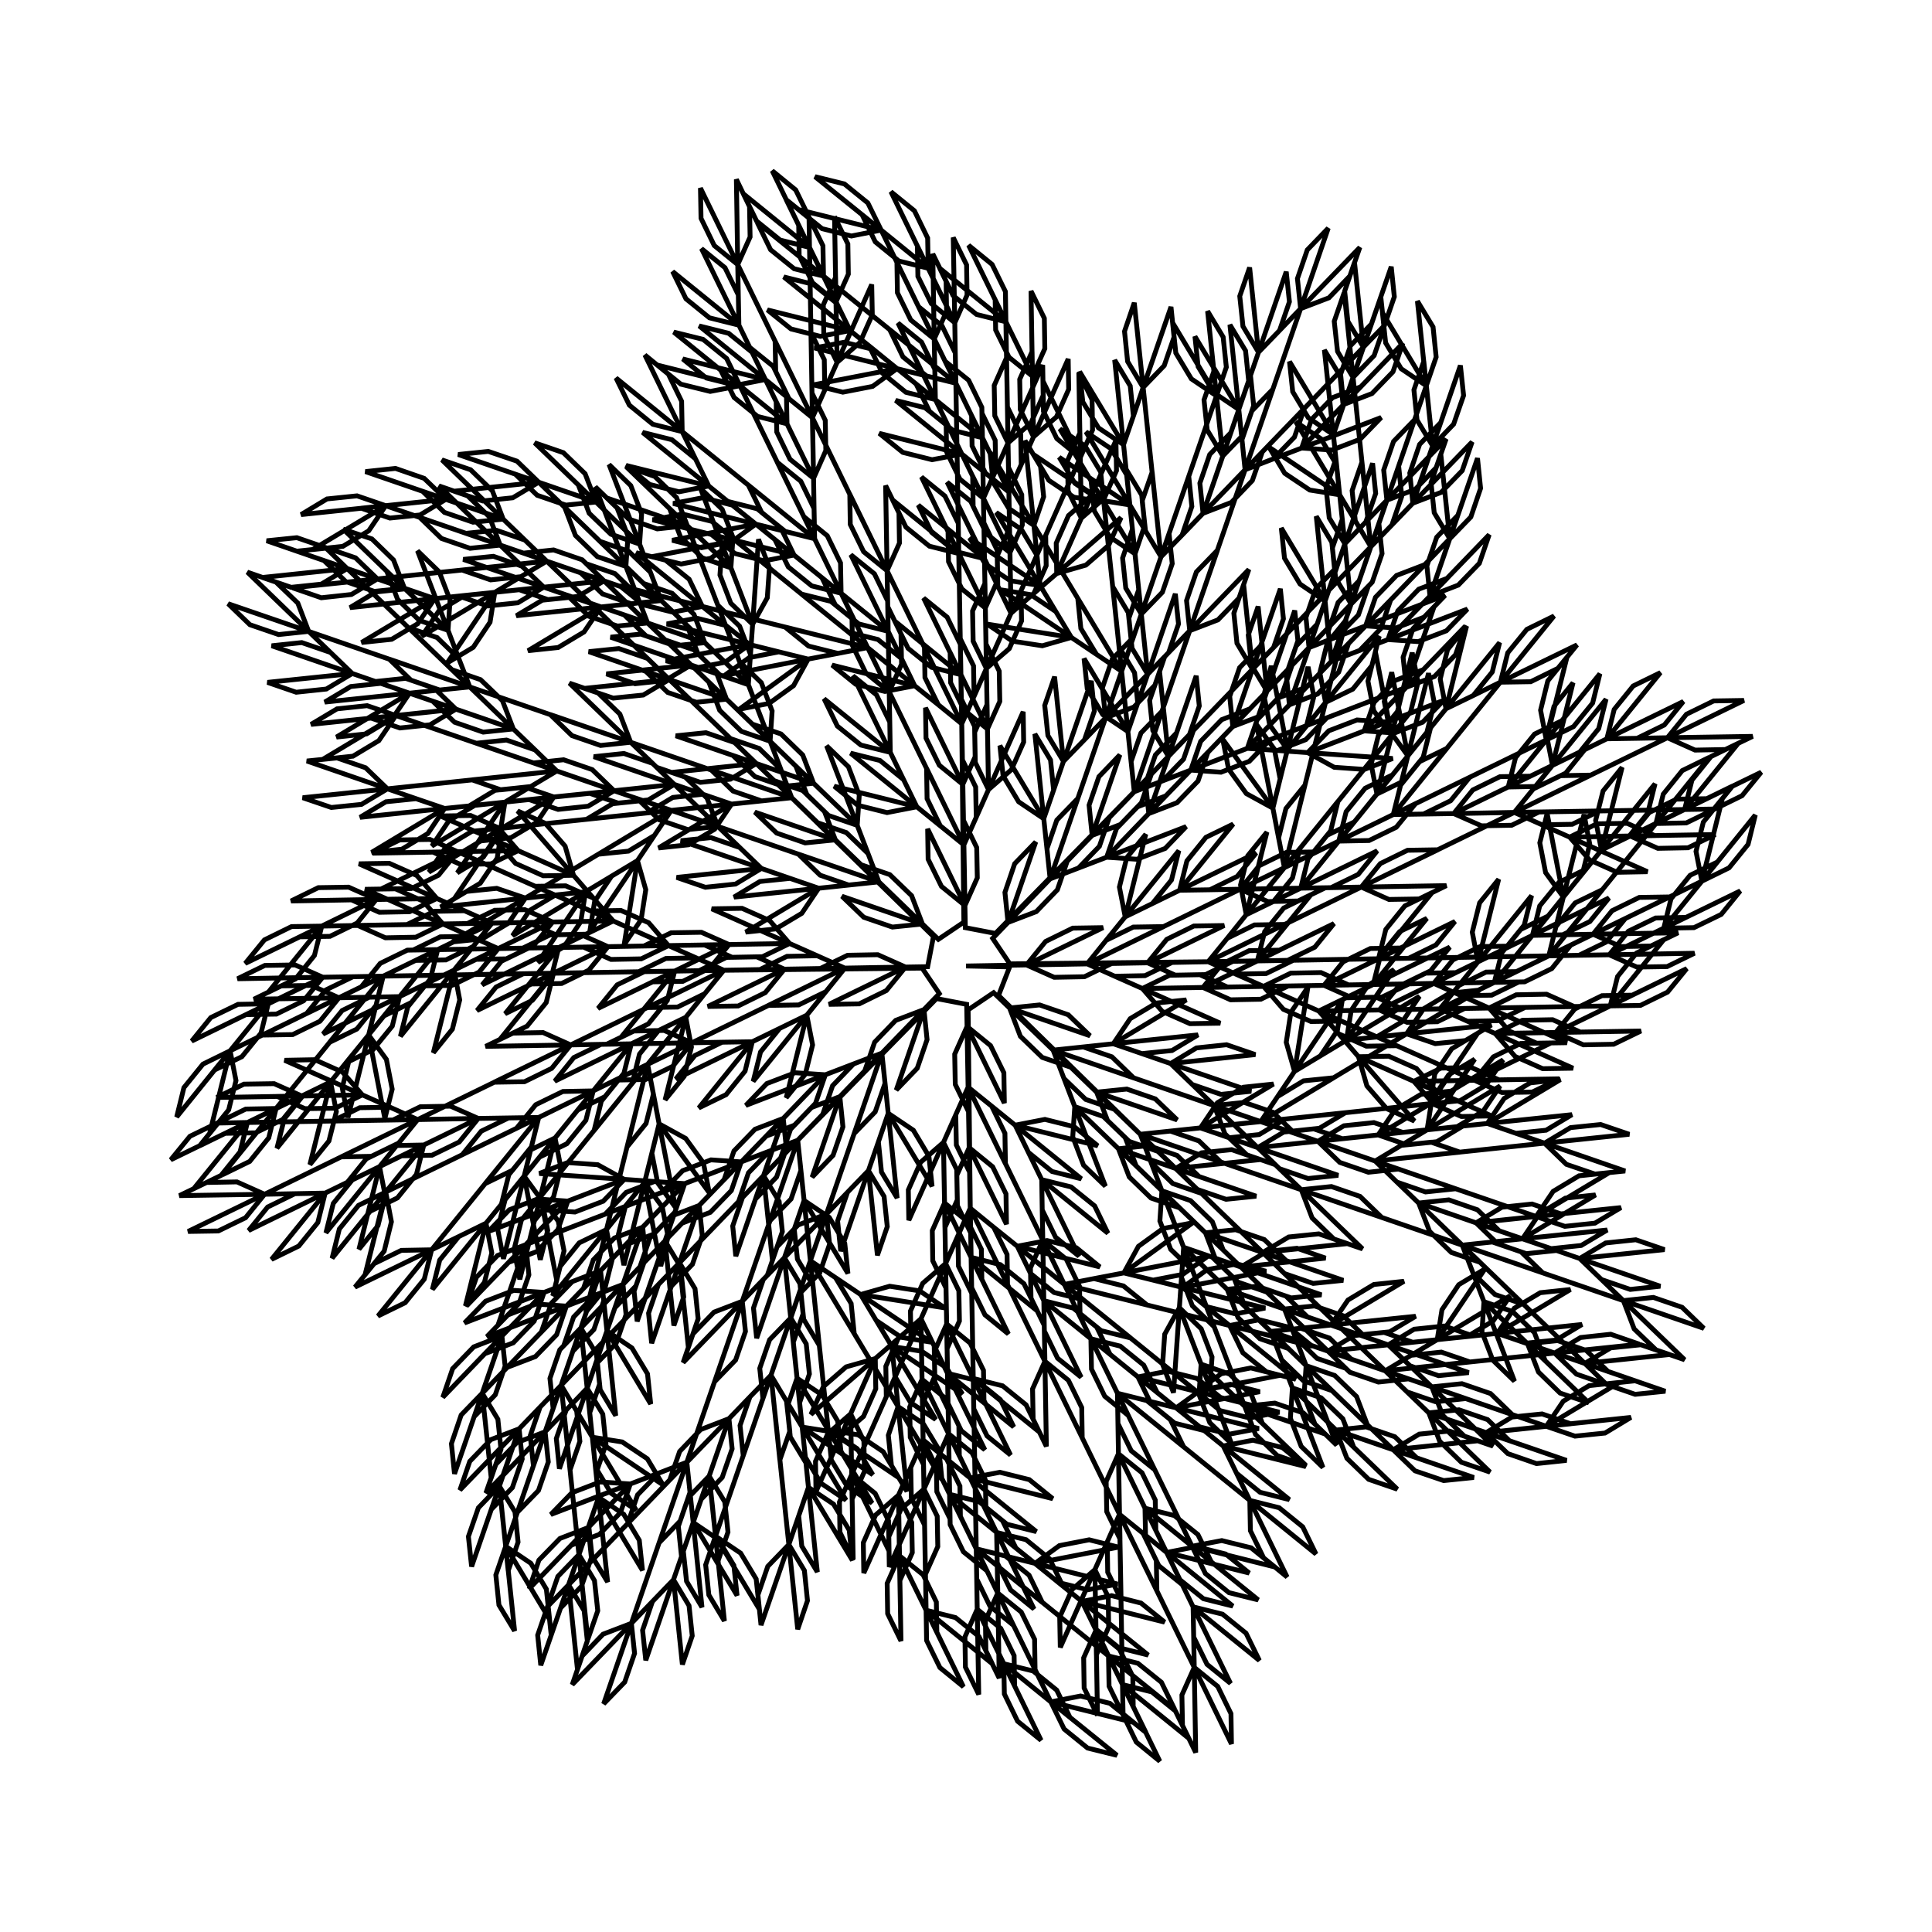 <?xml version="1.0" encoding="UTF-8" standalone="no"?>
<svg width="100%" height="100%" viewBox="0 0 200 200" preserveAspectRatio="xMidYMid meet" xmlns="http://www.w3.org/2000/svg">
    <path d="M 100.00 100.00 L 100.00 100.00 L 104.52 100.09 L 103.37 103.05 L 117.92 117.30 L 143.40 141.91 L 160.07 147.65 L 168.83 146.73 L 166.15 148.35 L 163.04 148.67 L 160.07 147.65 L 167.63 143.11 L 164.51 143.44 L 161.83 145.05 L 160.07 147.65 L 156.95 147.98 L 153.84 148.31 L 162.17 151.18 L 159.06 151.51 L 156.09 150.48 L 153.84 148.31 L 162.60 147.39 L 159.64 146.37 L 156.52 146.69 L 153.84 148.31 L 150.87 147.29 L 147.91 146.26 L 154.25 152.39 L 151.28 151.37 L 149.03 149.19 L 147.91 146.26 L 156.24 149.13 L 154.00 146.96 L 151.03 145.94 L 147.91 146.26 L 145.66 144.09 L 143.40 141.91 L 160.93 140.07 L 169.27 142.94 L 166.15 143.27 L 163.19 142.25 L 160.93 140.07 L 169.71 139.15 L 166.74 138.12 L 163.62 138.46 L 160.93 140.07 L 157.97 139.05 L 155.00 138.03 L 163.77 137.11 L 161.09 138.72 L 157.97 139.05 L 155.00 138.03 L 162.57 133.49 L 159.45 133.82 L 156.76 135.43 L 155.00 138.03 L 151.89 138.36 L 148.78 138.68 L 156.33 134.14 L 154.58 136.74 L 151.89 138.36 L 148.78 138.68 L 153.71 131.37 L 151.01 132.99 L 149.27 135.59 L 148.78 138.68 L 146.08 140.30 L 143.40 141.91 L 151.74 144.78 L 148.62 145.11 L 145.66 144.09 L 143.40 141.91 L 152.17 140.99 L 149.21 139.97 L 146.08 140.30 L 143.40 141.91 L 140.44 140.89 L 137.47 139.87 L 145.81 142.74 L 142.69 143.07 L 139.73 142.05 L 137.47 139.87 L 146.24 138.95 L 143.28 137.93 L 140.16 138.26 L 137.47 139.87 L 134.51 138.85 L 131.55 137.83 L 144.23 150.08 L 152.57 152.95 L 149.45 153.27 L 146.48 152.26 L 144.23 150.08 L 152.99 149.15 L 150.03 148.14 L 146.92 148.46 L 144.23 150.08 L 141.27 149.06 L 138.30 148.04 L 144.65 154.16 L 141.68 153.14 L 139.43 150.96 L 138.30 148.04 L 146.64 150.90 L 144.39 148.73 L 141.42 147.71 L 138.30 148.04 L 136.05 145.86 L 133.79 143.68 L 136.95 151.91 L 134.70 149.73 L 133.58 146.81 L 133.79 143.68 L 140.13 149.80 L 139.01 146.87 L 136.76 144.70 L 133.79 143.68 L 132.67 140.76 L 131.55 137.83 L 148.22 143.57 L 154.56 149.70 L 151.59 148.67 L 149.34 146.50 L 148.22 143.57 L 156.55 146.44 L 154.30 144.26 L 151.34 143.24 L 148.22 143.57 L 145.97 141.39 L 143.71 139.22 L 152.04 142.09 L 148.92 142.41 L 145.97 141.39 L 143.71 139.22 L 152.48 138.29 L 149.51 137.27 L 146.39 137.60 L 143.71 139.22 L 140.74 138.19 L 137.78 137.17 L 146.55 136.26 L 143.86 137.87 L 140.74 138.19 L 137.78 137.17 L 145.34 132.64 L 142.22 132.97 L 139.54 134.58 L 137.78 137.17 L 134.66 137.50 L 131.55 137.83 L 137.89 143.96 L 134.92 142.93 L 132.67 140.76 L 131.55 137.83 L 139.88 140.70 L 137.63 138.52 L 134.66 137.50 L 131.55 137.83 L 129.29 135.65 L 127.04 133.47 L 133.38 139.60 L 130.42 138.58 L 128.16 136.40 L 127.04 133.47 L 135.37 136.35 L 133.12 134.17 L 130.16 133.15 L 127.04 133.47 L 124.79 131.30 L 122.53 129.12 L 128.85 145.58 L 135.19 151.70 L 132.22 150.68 L 129.97 148.50 L 128.85 145.58 L 137.18 148.45 L 134.93 146.27 L 131.97 145.25 L 128.85 145.58 L 126.59 143.41 L 124.34 141.22 L 127.49 149.45 L 125.24 147.28 L 124.12 144.36 L 124.34 141.22 L 130.68 147.35 L 129.56 144.43 L 127.30 142.25 L 124.34 141.22 L 123.21 138.30 L 122.09 135.37 L 121.48 144.17 L 120.35 141.24 L 120.57 138.12 L 122.09 135.37 L 125.25 143.61 L 125.47 140.48 L 124.35 137.56 L 122.09 135.37 L 122.31 132.25 L 122.53 129.12 L 135.21 141.37 L 138.37 149.60 L 136.12 147.42 L 134.99 144.50 L 135.21 141.37 L 141.55 147.50 L 140.43 144.57 L 138.17 142.39 L 135.21 141.37 L 134.09 138.45 L 132.97 135.51 L 139.30 141.64 L 136.34 140.62 L 134.09 138.45 L 132.97 135.51 L 141.30 138.38 L 139.05 136.21 L 136.08 135.19 L 132.97 135.51 L 130.71 133.34 L 128.46 131.16 L 136.79 134.04 L 133.67 134.36 L 130.71 133.34 L 128.46 131.16 L 137.22 130.24 L 134.26 129.22 L 131.14 129.55 L 128.46 131.16 L 125.49 130.14 L 122.53 129.12 L 125.69 137.35 L 123.43 135.17 L 122.31 132.25 L 122.53 129.12 L 128.87 135.24 L 127.75 132.32 L 125.49 130.14 L 122.53 129.12 L 121.41 126.20 L 120.28 123.27 L 123.44 131.50 L 121.19 129.33 L 120.07 126.40 L 120.28 123.27 L 126.62 129.39 L 125.50 126.47 L 123.25 124.29 L 120.28 123.27 L 119.16 120.34 L 118.04 117.42 L 151.37 128.90 L 164.06 141.14 L 172.39 144.02 L 169.27 144.34 L 166.31 143.32 L 164.06 141.14 L 172.83 140.22 L 169.86 139.21 L 166.74 139.53 L 164.06 141.14 L 161.09 140.12 L 158.13 139.10 L 164.47 145.22 L 161.50 144.21 L 159.26 142.03 L 158.13 139.10 L 166.46 141.97 L 164.21 139.80 L 161.25 138.78 L 158.13 139.10 L 155.88 136.93 L 153.62 134.75 L 156.78 142.98 L 154.53 140.80 L 153.41 137.88 L 153.62 134.75 L 159.96 140.87 L 158.84 137.95 L 156.58 135.77 L 153.62 134.75 L 152.50 131.82 L 151.37 128.90 L 168.05 134.64 L 174.39 140.76 L 171.43 139.74 L 169.17 137.57 L 168.05 134.64 L 176.38 137.51 L 174.13 135.33 L 171.16 134.31 L 168.05 134.64 L 165.79 132.46 L 163.53 130.28 L 171.87 133.15 L 168.76 133.48 L 165.79 132.46 L 163.53 130.28 L 172.31 129.36 L 169.34 128.34 L 166.22 128.67 L 163.53 130.28 L 160.58 129.26 L 157.61 128.24 L 166.38 127.33 L 163.69 128.93 L 160.58 129.26 L 157.61 128.24 L 165.17 123.70 L 162.05 124.03 L 159.36 125.65 L 157.61 128.24 L 154.49 128.57 L 151.37 128.90 L 157.71 135.02 L 154.75 134.00 L 152.50 131.82 L 151.37 128.90 L 159.71 131.77 L 157.46 129.59 L 154.49 128.57 L 151.37 128.90 L 149.12 126.72 L 146.86 124.54 L 153.21 130.67 L 150.24 129.65 L 147.99 127.47 L 146.86 124.54 L 155.20 127.41 L 152.95 125.24 L 149.98 124.21 L 146.86 124.54 L 144.61 122.37 L 142.36 120.19 L 159.02 125.93 L 167.80 125.01 L 165.11 126.62 L 161.99 126.95 L 159.02 125.93 L 166.59 121.39 L 163.46 121.72 L 160.78 123.33 L 159.02 125.93 L 155.91 126.25 L 152.80 126.59 L 161.13 129.45 L 158.01 129.78 L 155.05 128.76 L 152.80 126.59 L 161.57 125.66 L 158.60 124.64 L 155.48 124.97 L 152.80 126.59 L 149.83 125.56 L 146.86 124.54 L 153.21 130.67 L 150.24 129.65 L 147.99 127.47 L 146.86 124.54 L 155.20 127.41 L 152.95 125.24 L 149.98 124.21 L 146.86 124.54 L 144.61 122.37 L 142.36 120.19 L 159.89 118.34 L 168.23 121.22 L 165.11 121.54 L 162.15 120.53 L 159.89 118.34 L 168.66 117.42 L 165.70 116.41 L 162.58 116.73 L 159.89 118.34 L 156.93 117.32 L 153.97 116.30 L 162.73 115.39 L 160.05 117.00 L 156.93 117.32 L 153.97 116.30 L 161.53 111.76 L 158.40 112.10 L 155.71 113.71 L 153.97 116.30 L 150.85 116.63 L 147.73 116.96 L 155.29 112.42 L 153.54 115.02 L 150.85 116.63 L 147.73 116.96 L 152.66 109.65 L 149.97 111.26 L 148.22 113.87 L 147.73 116.96 L 145.05 118.57 L 142.36 120.19 L 150.69 123.06 L 147.57 123.39 L 144.61 122.37 L 142.36 120.19 L 151.13 119.27 L 148.16 118.24 L 145.05 118.57 L 142.36 120.19 L 139.40 119.17 L 136.43 118.15 L 144.77 121.02 L 141.65 121.35 L 138.69 120.33 L 136.43 118.15 L 145.20 117.22 L 142.23 116.21 L 139.12 116.54 L 136.43 118.15 L 133.47 117.13 L 130.51 116.11 L 148.04 114.26 L 155.60 109.72 L 153.84 112.32 L 151.15 113.94 L 148.04 114.26 L 152.97 106.96 L 150.28 108.57 L 148.53 111.17 L 148.04 114.26 L 145.35 115.88 L 142.67 117.49 L 151.43 116.57 L 148.75 118.19 L 145.63 118.51 L 142.67 117.49 L 150.22 112.95 L 147.11 113.28 L 144.41 114.89 L 142.67 117.49 L 139.55 117.82 L 136.43 118.15 L 144.77 121.02 L 141.65 121.35 L 138.69 120.33 L 136.43 118.15 L 145.20 117.22 L 142.23 116.21 L 139.12 116.54 L 136.43 118.15 L 133.47 117.13 L 130.51 116.11 L 145.61 107.02 L 154.39 106.11 L 151.70 107.72 L 148.58 108.04 L 145.61 107.02 L 153.18 102.49 L 150.06 102.82 L 147.37 104.43 L 145.61 107.02 L 142.50 107.35 L 139.38 107.68 L 146.94 103.14 L 145.19 105.74 L 142.50 107.35 L 139.38 107.68 L 144.31 100.37 L 141.62 101.99 L 139.88 104.59 L 139.38 107.68 L 136.69 109.30 L 134.01 110.91 L 138.94 103.60 L 138.44 106.70 L 136.69 109.30 L 134.01 110.91 L 135.39 102.20 L 133.63 104.80 L 133.15 107.90 L 134.01 110.91 L 132.26 113.51 L 130.51 116.11 L 139.27 115.19 L 136.58 116.80 L 133.47 117.13 L 130.51 116.11 L 138.06 111.57 L 134.94 111.89 L 132.26 113.51 L 130.51 116.11 L 127.39 116.44 L 124.27 116.76 L 133.04 115.84 L 130.35 117.45 L 127.24 117.78 L 124.27 116.76 L 131.83 112.22 L 128.71 112.55 L 126.02 114.16 L 124.27 116.76 L 121.16 117.09 L 118.04 117.42 L 130.72 129.66 L 139.05 132.54 L 135.94 132.86 L 132.97 131.84 L 130.72 129.66 L 139.49 128.74 L 136.52 127.73 L 133.41 128.05 L 130.72 129.66 L 127.76 128.65 L 124.79 127.62 L 131.13 133.75 L 128.17 132.73 L 125.91 130.55 L 124.79 127.62 L 133.13 130.49 L 130.88 128.32 L 127.91 127.30 L 124.79 127.62 L 122.54 125.45 L 120.28 123.27 L 123.44 131.50 L 121.19 129.33 L 120.07 126.40 L 120.28 123.27 L 126.62 129.39 L 125.50 126.47 L 123.25 124.29 L 120.28 123.27 L 119.16 120.34 L 118.04 117.42 L 134.71 123.16 L 141.05 129.28 L 138.08 128.26 L 135.83 126.08 L 134.71 123.16 L 143.04 126.03 L 140.79 123.85 L 137.83 122.83 L 134.71 123.16 L 132.45 120.98 L 130.20 118.80 L 138.53 121.67 L 135.41 122.00 L 132.45 120.98 L 130.20 118.80 L 138.96 117.88 L 136.00 116.86 L 132.89 117.19 L 130.20 118.80 L 127.24 117.78 L 124.27 116.76 L 133.04 115.84 L 130.35 117.45 L 127.24 117.78 L 124.27 116.76 L 131.83 112.22 L 128.71 112.55 L 126.02 114.16 L 124.27 116.76 L 121.16 117.09 L 118.04 117.42 L 124.38 123.54 L 121.41 122.52 L 119.16 120.34 L 118.04 117.42 L 126.37 120.29 L 124.12 118.11 L 121.16 117.09 L 118.04 117.42 L 115.78 115.24 L 113.52 113.06 L 119.87 119.19 L 116.90 118.16 L 114.65 115.99 L 113.52 113.06 L 121.86 115.93 L 119.60 113.76 L 116.65 112.74 L 113.52 113.06 L 111.27 110.88 L 109.02 108.71 L 121.70 120.96 L 130.04 123.83 L 126.92 124.15 L 123.95 123.13 L 121.70 120.96 L 130.47 120.04 L 127.50 119.01 L 124.38 119.34 L 121.70 120.96 L 118.74 119.94 L 115.78 118.92 L 122.12 125.04 L 119.15 124.02 L 116.90 121.84 L 115.78 118.92 L 124.11 121.78 L 121.85 119.61 L 118.89 118.59 L 115.78 118.92 L 113.52 116.74 L 111.26 114.56 L 114.43 122.79 L 112.17 120.62 L 111.05 117.69 L 111.26 114.56 L 117.61 120.68 L 116.48 117.76 L 114.22 115.58 L 111.26 114.56 L 110.14 111.64 L 109.02 108.71 L 125.69 114.45 L 132.03 120.57 L 129.07 119.55 L 126.81 117.38 L 125.69 114.45 L 134.02 117.32 L 131.77 115.14 L 128.80 114.12 L 125.69 114.45 L 123.43 112.27 L 121.18 110.10 L 129.52 112.97 L 126.40 113.29 L 123.43 112.27 L 121.18 110.10 L 129.95 109.17 L 126.98 108.15 L 123.86 108.48 L 121.18 110.10 L 118.21 109.07 L 115.25 108.05 L 124.02 107.13 L 121.33 108.75 L 118.21 109.07 L 115.25 108.05 L 122.81 103.51 L 119.69 103.84 L 117.00 105.45 L 115.25 108.05 L 112.14 108.38 L 109.02 108.71 L 115.36 114.83 L 112.39 113.81 L 110.14 111.64 L 109.02 108.71 L 117.35 111.58 L 115.10 109.40 L 112.14 108.38 L 109.02 108.71 L 106.77 106.53 L 104.51 104.35 L 110.85 110.48 L 107.89 109.46 L 105.63 107.28 L 104.51 104.35 L 112.84 107.22 L 110.59 105.05 L 107.62 104.03 L 104.51 104.35 L 102.86 102.76 L 100.22 104.54 L 100.44 124.91 L 101.06 160.33 L 108.78 176.18 L 115.63 181.71 L 112.59 180.96 L 110.16 178.99 L 108.78 176.18 L 117.34 178.30 L 114.90 176.33 L 111.86 175.57 L 108.78 176.18 L 106.34 174.20 L 103.91 172.23 L 107.77 180.15 L 105.34 178.18 L 103.97 175.36 L 103.91 172.23 L 110.76 177.78 L 109.39 174.96 L 106.95 172.98 L 103.91 172.23 L 102.53 169.41 L 101.16 166.59 L 101.32 175.41 L 99.94 172.58 L 99.89 169.45 L 101.16 166.59 L 105.03 174.51 L 104.98 171.39 L 103.60 168.57 L 101.16 166.59 L 101.11 163.46 L 101.06 160.33 L 114.75 171.42 L 118.62 179.34 L 116.18 177.37 L 114.81 174.56 L 114.75 171.42 L 121.61 176.97 L 120.23 174.15 L 117.79 172.18 L 114.75 171.42 L 113.38 168.60 L 112.00 165.78 L 118.86 171.33 L 115.82 170.57 L 113.38 168.60 L 112.00 165.78 L 120.56 167.92 L 118.12 165.95 L 115.08 165.18 L 112.00 165.78 L 109.57 163.82 L 107.14 161.84 L 115.69 163.98 L 112.61 164.57 L 109.57 163.82 L 107.14 161.84 L 115.79 160.16 L 112.75 159.40 L 109.67 160.00 L 107.14 161.84 L 104.09 161.08 L 101.06 160.33 L 104.91 168.25 L 102.48 166.27 L 101.11 163.46 L 101.06 160.33 L 107.90 165.88 L 106.53 163.06 L 104.09 161.08 L 101.06 160.33 L 99.68 157.51 L 98.30 154.69 L 102.17 162.61 L 99.73 160.64 L 98.36 157.83 L 98.30 154.69 L 105.16 160.24 L 103.78 157.42 L 101.35 155.45 L 98.30 154.69 L 96.93 151.88 L 95.56 149.06 L 95.87 166.69 L 99.73 174.61 L 97.30 172.63 L 95.92 169.82 L 95.87 166.69 L 102.72 172.23 L 101.34 169.41 L 98.91 167.45 L 95.87 166.69 L 94.49 163.87 L 93.11 161.05 L 93.27 169.87 L 91.89 167.05 L 91.84 163.91 L 93.11 161.05 L 96.98 168.97 L 96.93 165.84 L 95.56 163.02 L 93.11 161.05 L 93.06 157.92 L 93.01 154.78 L 89.42 162.84 L 89.37 159.70 L 90.64 156.84 L 93.01 154.78 L 93.16 163.60 L 94.44 160.73 L 94.38 157.60 L 93.01 154.78 L 94.28 151.92 L 95.56 149.06 L 103.29 164.91 L 103.44 173.72 L 102.06 170.90 L 102.01 167.77 L 103.29 164.91 L 107.15 172.83 L 107.10 169.70 L 105.72 166.88 L 103.29 164.91 L 103.23 161.77 L 103.17 158.64 L 107.04 166.56 L 104.61 164.58 L 103.23 161.77 L 103.17 158.64 L 110.03 164.18 L 108.65 161.37 L 106.22 159.39 L 103.17 158.64 L 101.80 155.82 L 100.43 153.00 L 107.28 158.55 L 104.24 157.79 L 101.80 155.82 L 100.43 153.00 L 108.98 155.14 L 106.55 153.17 L 103.51 152.41 L 100.43 153.00 L 97.99 151.03 L 95.56 149.06 L 95.71 157.87 L 94.34 155.05 L 94.28 151.92 L 95.56 149.06 L 99.42 156.98 L 99.37 153.84 L 97.99 151.03 L 95.56 149.06 L 95.50 145.92 L 95.45 142.79 L 95.60 151.61 L 94.23 148.79 L 94.17 145.66 L 95.45 142.79 L 99.31 150.71 L 99.26 147.58 L 97.89 144.76 L 95.45 142.79 L 95.39 139.66 L 95.34 136.52 L 88.17 152.63 L 88.32 161.44 L 86.95 158.62 L 86.90 155.49 L 88.17 152.63 L 92.03 160.55 L 91.98 157.42 L 90.60 154.60 L 88.17 152.63 L 88.11 149.50 L 88.06 146.36 L 84.47 154.41 L 84.42 151.28 L 85.69 148.42 L 88.06 146.36 L 88.21 155.18 L 89.49 152.32 L 89.43 149.18 L 88.06 146.36 L 89.33 143.49 L 90.61 140.64 L 83.95 146.42 L 85.23 143.55 L 87.59 141.50 L 90.61 140.64 L 87.02 148.69 L 89.39 146.63 L 90.66 143.77 L 90.61 140.64 L 92.97 138.58 L 95.34 136.52 L 95.65 154.15 L 92.06 162.21 L 92.01 159.07 L 93.28 156.21 L 95.65 154.15 L 95.80 162.97 L 97.08 160.10 L 97.02 156.96 L 95.65 154.15 L 96.92 151.29 L 98.20 148.42 L 98.35 157.23 L 96.98 154.42 L 96.92 151.29 L 98.20 148.42 L 102.06 156.35 L 102.01 153.22 L 100.63 150.40 L 98.20 148.42 L 98.14 145.29 L 98.08 142.16 L 101.95 150.08 L 99.51 148.10 L 98.14 145.29 L 98.08 142.16 L 104.94 147.71 L 103.56 144.89 L 101.13 142.92 L 98.08 142.16 L 96.71 139.34 L 95.34 136.52 L 91.75 144.58 L 91.70 141.44 L 92.97 138.58 L 95.34 136.52 L 95.49 145.33 L 96.77 142.47 L 96.71 139.34 L 95.34 136.52 L 96.61 133.66 L 97.89 130.80 L 94.30 138.85 L 94.25 135.72 L 95.52 132.85 L 97.89 130.80 L 98.04 139.61 L 99.32 136.75 L 99.26 133.62 L 97.89 130.80 L 99.16 127.93 L 100.44 125.07 L 115.89 156.76 L 116.20 174.39 L 120.06 182.32 L 117.63 180.34 L 116.26 177.52 L 116.20 174.39 L 123.05 179.94 L 121.68 177.12 L 119.24 175.15 L 116.20 174.39 L 114.83 171.57 L 113.46 168.75 L 113.61 177.57 L 112.23 174.75 L 112.18 171.62 L 113.46 168.75 L 117.31 176.68 L 117.27 173.55 L 115.89 170.73 L 113.46 168.75 L 113.40 165.62 L 113.34 162.49 L 109.76 170.54 L 109.70 167.41 L 110.98 164.55 L 113.34 162.49 L 113.50 171.30 L 114.77 168.43 L 114.72 165.30 L 113.34 162.49 L 114.62 159.62 L 115.89 156.76 L 123.63 172.61 L 123.78 181.42 L 122.41 178.61 L 122.35 175.47 L 123.63 172.61 L 127.48 180.53 L 127.43 177.40 L 126.06 174.58 L 123.63 172.61 L 123.57 169.47 L 123.51 166.34 L 127.38 174.26 L 124.95 172.29 L 123.57 169.47 L 123.51 166.34 L 130.37 171.89 L 128.99 169.07 L 126.56 167.10 L 123.51 166.34 L 122.14 163.53 L 120.77 160.71 L 127.62 166.26 L 124.58 165.50 L 122.14 163.53 L 120.77 160.71 L 129.32 162.84 L 126.88 160.87 L 123.84 160.11 L 120.77 160.71 L 118.33 158.73 L 115.89 156.76 L 116.05 165.57 L 114.67 162.76 L 114.62 159.62 L 115.89 156.76 L 119.76 164.68 L 119.70 161.55 L 118.33 158.73 L 115.89 156.76 L 115.84 153.63 L 115.78 150.49 L 115.94 159.31 L 114.57 156.49 L 114.51 153.36 L 115.78 150.49 L 119.65 158.42 L 119.59 155.28 L 118.22 152.46 L 115.78 150.49 L 115.73 147.36 L 115.68 144.23 L 123.40 160.07 L 130.25 165.62 L 127.22 164.87 L 124.78 162.89 L 123.40 160.07 L 131.96 162.21 L 129.52 160.23 L 126.48 159.48 L 123.40 160.07 L 120.97 158.10 L 118.53 156.13 L 122.40 164.05 L 119.96 162.08 L 118.59 159.26 L 118.53 156.13 L 125.39 161.68 L 124.01 158.86 L 121.57 156.89 L 118.53 156.13 L 117.16 153.31 L 115.78 150.49 L 115.94 159.31 L 114.57 156.49 L 114.51 153.36 L 115.78 150.49 L 119.65 158.42 L 119.59 155.28 L 118.22 152.46 L 115.78 150.49 L 115.73 147.36 L 115.68 144.23 L 129.38 155.32 L 133.24 163.25 L 130.81 161.27 L 129.44 158.46 L 129.38 155.32 L 136.23 160.87 L 134.86 158.06 L 132.42 156.08 L 129.38 155.32 L 128.01 152.51 L 126.63 149.69 L 133.48 155.24 L 130.44 154.48 L 128.01 152.51 L 126.63 149.69 L 135.19 151.82 L 132.75 149.85 L 129.70 149.09 L 126.63 149.69 L 124.19 147.71 L 121.76 145.74 L 130.31 147.88 L 127.24 148.47 L 124.19 147.71 L 121.76 145.74 L 130.41 144.07 L 127.37 143.30 L 124.29 143.90 L 121.76 145.74 L 118.72 144.99 L 115.68 144.23 L 119.54 152.15 L 117.10 150.18 L 115.73 147.36 L 115.68 144.23 L 122.53 149.78 L 121.15 146.95 L 118.72 144.99 L 115.68 144.23 L 114.30 141.41 L 112.93 138.59 L 116.79 146.52 L 114.36 144.54 L 112.99 141.73 L 112.93 138.59 L 119.78 144.14 L 118.40 141.32 L 115.97 139.35 L 112.93 138.59 L 111.55 135.77 L 110.18 132.96 L 123.88 144.05 L 132.44 146.19 L 129.36 146.79 L 126.32 146.03 L 123.88 144.05 L 132.53 142.37 L 129.49 141.61 L 126.42 142.21 L 123.88 144.05 L 120.84 143.30 L 117.80 142.54 L 124.65 148.09 L 121.61 147.33 L 119.17 145.35 L 117.80 142.54 L 126.35 144.67 L 123.92 142.70 L 120.88 141.94 L 117.80 142.54 L 115.37 140.57 L 112.93 138.59 L 116.79 146.52 L 114.36 144.54 L 112.99 141.73 L 112.93 138.59 L 119.78 144.14 L 118.40 141.32 L 115.97 139.35 L 112.93 138.59 L 111.55 135.77 L 110.18 132.96 L 127.29 137.22 L 134.14 142.78 L 131.10 142.01 L 128.66 140.04 L 127.29 137.22 L 135.84 139.36 L 133.41 137.39 L 130.36 136.62 L 127.29 137.22 L 124.85 135.25 L 122.42 133.28 L 130.97 135.41 L 127.89 136.01 L 124.85 135.25 L 122.42 133.28 L 131.07 131.60 L 128.03 130.84 L 124.95 131.44 L 122.42 133.28 L 119.37 132.52 L 116.34 131.77 L 124.99 130.08 L 122.45 131.92 L 119.37 132.52 L 116.34 131.77 L 123.47 126.58 L 120.39 127.18 L 117.85 129.02 L 116.34 131.77 L 113.26 132.36 L 110.18 132.96 L 117.03 138.50 L 113.99 137.75 L 111.55 135.77 L 110.18 132.96 L 118.74 135.09 L 116.30 133.12 L 113.26 132.36 L 110.18 132.96 L 107.74 130.99 L 105.31 129.01 L 112.16 134.56 L 109.12 133.80 L 106.68 131.83 L 105.31 129.01 L 113.86 131.15 L 111.43 129.17 L 108.39 128.42 L 105.31 129.01 L 102.87 127.05 L 100.44 125.07 L 100.75 142.70 L 104.61 150.62 L 102.18 148.65 L 100.80 145.83 L 100.75 142.70 L 107.60 148.25 L 106.22 145.43 L 103.79 143.46 L 100.75 142.70 L 99.37 139.88 L 98.00 137.06 L 98.15 145.88 L 96.78 143.06 L 96.72 139.92 L 98.00 137.06 L 101.86 144.99 L 101.81 141.86 L 100.43 139.04 L 98.00 137.06 L 97.94 133.93 L 97.89 130.80 L 94.30 138.85 L 94.25 135.72 L 95.52 132.85 L 97.89 130.80 L 98.04 139.61 L 99.32 136.75 L 99.26 133.62 L 97.89 130.80 L 99.16 127.93 L 100.44 125.07 L 108.17 140.92 L 108.32 149.73 L 106.95 146.91 L 106.89 143.78 L 108.17 140.92 L 112.03 148.84 L 111.98 145.71 L 110.60 142.89 L 108.17 140.92 L 108.11 137.78 L 108.06 134.65 L 111.92 142.57 L 109.48 140.60 L 108.11 137.78 L 108.06 134.65 L 114.91 140.19 L 113.53 137.38 L 111.10 135.41 L 108.06 134.65 L 106.68 131.83 L 105.31 129.01 L 112.16 134.56 L 109.12 133.80 L 106.68 131.83 L 105.31 129.01 L 113.86 131.15 L 111.43 129.17 L 108.39 128.42 L 105.31 129.01 L 102.87 127.05 L 100.44 125.07 L 100.59 133.88 L 99.22 131.07 L 99.16 127.93 L 100.44 125.07 L 104.30 132.99 L 104.25 129.86 L 102.87 127.05 L 100.44 125.07 L 100.38 121.94 L 100.33 118.80 L 100.48 127.62 L 99.11 124.80 L 99.05 121.67 L 100.33 118.80 L 104.19 126.73 L 104.14 123.59 L 102.76 120.78 L 100.33 118.80 L 100.27 115.67 L 100.22 112.54 L 100.53 130.16 L 104.39 138.09 L 101.96 136.11 L 100.58 133.29 L 100.53 130.16 L 107.38 135.71 L 106.00 132.89 L 103.57 130.92 L 100.53 130.16 L 99.15 127.35 L 97.78 124.53 L 97.93 133.34 L 96.56 130.52 L 96.51 127.39 L 97.78 124.53 L 101.64 132.45 L 101.59 129.32 L 100.21 126.50 L 97.78 124.53 L 97.72 121.40 L 97.67 118.26 L 94.08 126.32 L 94.03 123.18 L 95.30 120.32 L 97.67 118.26 L 97.82 127.07 L 99.10 124.21 L 99.04 121.07 L 97.67 118.26 L 98.94 115.40 L 100.22 112.54 L 107.95 128.38 L 108.10 137.20 L 106.73 134.38 L 106.67 131.25 L 107.95 128.38 L 111.81 136.30 L 111.75 133.17 L 110.38 130.35 L 107.95 128.38 L 107.89 125.25 L 107.84 122.12 L 111.70 130.04 L 109.27 128.07 L 107.89 125.25 L 107.84 122.12 L 114.69 127.66 L 113.32 124.84 L 110.88 122.87 L 107.84 122.12 L 106.46 119.29 L 105.09 116.48 L 111.94 122.03 L 108.90 121.27 L 106.46 119.29 L 105.09 116.48 L 113.64 118.61 L 111.21 116.64 L 108.17 115.88 L 105.09 116.48 L 102.66 114.51 L 100.22 112.54 L 100.37 121.34 L 99.00 118.53 L 98.94 115.40 L 100.22 112.54 L 104.08 120.46 L 104.03 117.32 L 102.66 114.51 L 100.22 112.54 L 100.16 109.40 L 100.11 106.26 L 100.26 115.08 L 98.89 112.26 L 98.83 109.13 L 100.11 106.26 L 103.97 114.19 L 103.92 111.05 L 102.54 108.24 L 100.11 106.26 L 100.07 103.97 L 96.95 103.37 L 82.70 117.92 L 58.09 143.40 L 52.35 160.07 L 53.27 168.83 L 51.65 166.15 L 51.33 163.04 L 52.35 160.07 L 56.89 167.63 L 56.56 164.51 L 54.95 161.83 L 52.35 160.07 L 52.02 156.95 L 51.69 153.84 L 48.82 162.17 L 48.49 159.06 L 49.52 156.09 L 51.69 153.84 L 52.61 162.60 L 53.63 159.64 L 53.31 156.52 L 51.69 153.84 L 52.71 150.87 L 53.74 147.91 L 47.61 154.25 L 48.63 151.28 L 50.81 149.03 L 53.74 147.91 L 50.87 156.24 L 53.04 154.00 L 54.06 151.03 L 53.74 147.91 L 55.91 145.66 L 58.09 143.40 L 59.93 160.93 L 57.06 169.27 L 56.73 166.15 L 57.75 163.19 L 59.93 160.93 L 60.85 169.71 L 61.88 166.74 L 61.54 163.62 L 59.93 160.93 L 60.95 157.97 L 61.97 155.00 L 62.90 163.77 L 61.28 161.09 L 60.95 157.97 L 61.97 155.00 L 66.51 162.57 L 66.18 159.45 L 64.57 156.76 L 61.97 155.00 L 61.64 151.89 L 61.32 148.78 L 65.86 156.33 L 63.26 154.58 L 61.64 151.89 L 61.32 148.78 L 68.63 153.71 L 67.01 151.01 L 64.41 149.27 L 61.32 148.78 L 59.70 146.08 L 58.09 143.40 L 55.22 151.74 L 54.89 148.62 L 55.91 145.66 L 58.09 143.40 L 59.01 152.17 L 60.03 149.21 L 59.70 146.08 L 58.09 143.40 L 59.11 140.44 L 60.13 137.47 L 57.26 145.80 L 56.93 142.69 L 57.95 139.73 L 60.13 137.47 L 61.05 146.24 L 62.07 143.28 L 61.74 140.16 L 60.13 137.47 L 61.15 134.51 L 62.17 131.55 L 49.92 144.23 L 47.05 152.57 L 46.73 149.45 L 47.74 146.48 L 49.92 144.23 L 50.85 152.99 L 51.86 150.03 L 51.54 146.92 L 49.92 144.23 L 50.94 141.27 L 51.96 138.30 L 45.84 144.65 L 46.86 141.68 L 49.04 139.43 L 51.96 138.30 L 49.10 146.64 L 51.27 144.39 L 52.29 141.42 L 51.96 138.30 L 54.14 136.05 L 56.32 133.79 L 48.09 136.95 L 50.27 134.70 L 53.19 133.58 L 56.32 133.79 L 50.20 140.13 L 53.13 139.01 L 55.30 136.76 L 56.32 133.79 L 59.24 132.67 L 62.17 131.55 L 56.43 148.22 L 50.30 154.56 L 51.33 151.59 L 53.50 149.34 L 56.43 148.22 L 53.56 156.55 L 55.74 154.30 L 56.76 151.34 L 56.43 148.22 L 58.61 145.97 L 60.78 143.71 L 57.91 152.04 L 57.59 148.92 L 58.61 145.97 L 60.78 143.71 L 61.71 152.48 L 62.73 149.51 L 62.40 146.39 L 60.78 143.71 L 61.81 140.74 L 62.83 137.78 L 63.74 146.55 L 62.13 143.86 L 61.81 140.74 L 62.83 137.78 L 67.36 145.34 L 67.03 142.22 L 65.42 139.54 L 62.83 137.78 L 62.50 134.66 L 62.17 131.55 L 56.04 137.89 L 57.07 134.92 L 59.24 132.67 L 62.17 131.55 L 59.30 139.88 L 61.48 137.63 L 62.50 134.66 L 62.17 131.55 L 64.35 129.29 L 66.53 127.04 L 60.40 133.38 L 61.42 130.42 L 63.60 128.16 L 66.53 127.04 L 63.66 135.37 L 65.83 133.12 L 66.85 130.16 L 66.53 127.04 L 68.70 124.79 L 70.88 122.53 L 54.42 128.85 L 48.30 135.19 L 49.32 132.22 L 51.50 129.97 L 54.42 128.85 L 51.55 137.18 L 53.73 134.93 L 54.75 131.97 L 54.42 128.85 L 56.59 126.59 L 58.78 124.34 L 50.55 127.49 L 52.72 125.24 L 55.64 124.12 L 58.78 124.34 L 52.65 130.68 L 55.57 129.56 L 57.75 127.30 L 58.78 124.34 L 61.70 123.21 L 64.63 122.09 L 55.83 121.48 L 58.76 120.35 L 61.88 120.57 L 64.63 122.09 L 56.39 125.25 L 59.52 125.47 L 62.44 124.35 L 64.63 122.09 L 67.75 122.31 L 70.88 122.53 L 58.63 135.21 L 50.40 138.37 L 52.58 136.12 L 55.50 134.99 L 58.63 135.21 L 52.50 141.55 L 55.43 140.43 L 57.62 138.17 L 58.63 135.21 L 61.55 134.09 L 64.49 132.97 L 58.36 139.30 L 59.38 136.34 L 61.55 134.09 L 64.49 132.97 L 61.61 141.30 L 63.79 139.05 L 64.81 136.08 L 64.49 132.97 L 66.66 130.71 L 68.84 128.46 L 65.96 136.79 L 65.64 133.67 L 66.66 130.71 L 68.84 128.46 L 69.76 137.22 L 70.78 134.26 L 70.45 131.14 L 68.84 128.46 L 69.86 125.49 L 70.88 122.53 L 62.65 125.69 L 64.83 123.43 L 67.75 122.31 L 70.88 122.53 L 64.76 128.87 L 67.68 127.75 L 69.86 125.49 L 70.88 122.53 L 73.80 121.41 L 76.73 120.28 L 68.50 123.44 L 70.67 121.19 L 73.60 120.07 L 76.73 120.28 L 70.61 126.62 L 73.53 125.50 L 75.71 123.25 L 76.73 120.28 L 79.66 119.16 L 82.58 118.04 L 71.10 151.37 L 58.86 164.06 L 55.98 172.39 L 55.66 169.27 L 56.68 166.31 L 58.86 164.06 L 59.78 172.83 L 60.80 169.86 L 60.47 166.74 L 58.86 164.06 L 59.88 161.09 L 60.90 158.13 L 54.78 164.47 L 55.79 161.50 L 57.97 159.26 L 60.90 158.13 L 58.03 166.46 L 60.20 164.21 L 61.22 161.25 L 60.90 158.13 L 63.07 155.88 L 65.25 153.62 L 57.02 156.78 L 59.20 154.53 L 62.12 153.41 L 65.25 153.62 L 59.13 159.96 L 62.05 158.84 L 64.23 156.58 L 65.25 153.62 L 68.18 152.50 L 71.10 151.37 L 65.36 168.05 L 59.24 174.39 L 60.26 171.43 L 62.43 169.17 L 65.36 168.05 L 62.49 176.38 L 64.67 174.13 L 65.69 171.16 L 65.36 168.05 L 67.54 165.79 L 69.72 163.53 L 66.85 171.87 L 66.52 168.76 L 67.54 165.79 L 69.72 163.53 L 70.64 172.31 L 71.66 169.34 L 71.33 166.22 L 69.72 163.53 L 70.74 160.58 L 71.76 157.61 L 72.67 166.38 L 71.07 163.69 L 70.74 160.58 L 71.76 157.61 L 76.30 165.17 L 75.97 162.05 L 74.35 159.36 L 71.76 157.61 L 71.43 154.49 L 71.10 151.37 L 64.98 157.71 L 66.00 154.75 L 68.18 152.50 L 71.10 151.37 L 68.23 159.71 L 70.41 157.46 L 71.43 154.49 L 71.10 151.37 L 73.28 149.12 L 75.46 146.86 L 69.33 153.21 L 70.36 150.25 L 72.53 147.99 L 75.46 146.86 L 72.59 155.20 L 74.76 152.95 L 75.79 149.98 L 75.46 146.86 L 77.63 144.61 L 79.81 142.36 L 74.07 159.02 L 74.99 167.80 L 73.38 165.11 L 73.05 161.99 L 74.07 159.02 L 78.61 166.59 L 78.28 163.46 L 76.67 160.78 L 74.07 159.02 L 73.75 155.91 L 73.41 152.80 L 70.55 161.13 L 70.22 158.01 L 71.24 155.05 L 73.41 152.80 L 74.34 161.57 L 75.36 158.60 L 75.03 155.48 L 73.41 152.80 L 74.44 149.83 L 75.46 146.86 L 69.33 153.21 L 70.36 150.25 L 72.53 147.99 L 75.46 146.86 L 72.59 155.20 L 74.76 152.95 L 75.79 149.98 L 75.46 146.86 L 77.63 144.61 L 79.81 142.36 L 81.66 159.89 L 78.78 168.23 L 78.46 165.11 L 79.48 162.15 L 81.66 159.89 L 82.58 168.66 L 83.59 165.70 L 83.27 162.58 L 81.66 159.89 L 82.68 156.93 L 83.69 153.97 L 84.61 162.73 L 83.00 160.05 L 82.68 156.93 L 83.69 153.97 L 88.24 161.53 L 87.91 158.40 L 86.29 155.71 L 83.69 153.97 L 83.37 150.85 L 83.04 147.73 L 87.58 155.29 L 84.98 153.54 L 83.37 150.85 L 83.04 147.73 L 90.35 152.66 L 88.74 149.97 L 86.13 148.22 L 83.04 147.73 L 81.42 145.05 L 79.81 142.36 L 76.94 150.69 L 76.61 147.57 L 77.63 144.61 L 79.81 142.36 L 80.73 151.13 L 81.76 148.16 L 81.42 145.05 L 79.81 142.36 L 80.83 139.40 L 81.86 136.43 L 78.98 144.77 L 78.65 141.65 L 79.67 138.69 L 81.86 136.43 L 82.78 145.20 L 83.79 142.23 L 83.46 139.12 L 81.86 136.43 L 82.87 133.47 L 83.89 130.51 L 85.74 148.04 L 90.28 155.60 L 87.68 153.84 L 86.06 151.15 L 85.74 148.04 L 93.04 152.97 L 91.43 150.28 L 88.83 148.53 L 85.74 148.04 L 84.12 145.35 L 82.51 142.67 L 83.43 151.43 L 81.81 148.75 L 81.49 145.63 L 82.51 142.67 L 87.05 150.22 L 86.72 147.11 L 85.11 144.41 L 82.51 142.67 L 82.18 139.55 L 81.86 136.43 L 78.98 144.77 L 78.65 141.65 L 79.67 138.69 L 81.86 136.43 L 82.78 145.20 L 83.79 142.23 L 83.46 139.12 L 81.86 136.43 L 82.87 133.47 L 83.89 130.51 L 92.97 145.61 L 93.89 154.39 L 92.28 151.70 L 91.96 148.58 L 92.97 145.61 L 97.51 153.18 L 97.19 150.06 L 95.57 147.37 L 92.97 145.61 L 92.65 142.50 L 92.32 139.38 L 96.86 146.94 L 94.26 145.19 L 92.65 142.50 L 92.32 139.38 L 99.63 144.31 L 98.01 141.62 L 95.41 139.88 L 92.32 139.38 L 90.70 136.69 L 89.09 134.01 L 96.40 138.94 L 93.30 138.44 L 90.70 136.69 L 89.09 134.01 L 97.80 135.39 L 95.20 133.63 L 92.10 133.15 L 89.09 134.01 L 86.49 132.26 L 83.89 130.51 L 84.81 139.27 L 83.20 136.58 L 82.87 133.47 L 83.89 130.51 L 88.43 138.06 L 88.11 134.94 L 86.49 132.26 L 83.89 130.51 L 83.56 127.39 L 83.24 124.27 L 84.16 133.04 L 82.55 130.35 L 82.22 127.24 L 83.24 124.27 L 87.78 131.83 L 87.45 128.71 L 85.84 126.02 L 83.24 124.27 L 82.91 121.16 L 82.58 118.04 L 70.34 130.72 L 67.46 139.05 L 67.14 135.94 L 68.16 132.97 L 70.34 130.72 L 71.26 139.49 L 72.27 136.52 L 71.95 133.41 L 70.34 130.72 L 71.36 127.76 L 72.38 124.79 L 66.25 131.13 L 67.27 128.17 L 69.45 125.91 L 72.38 124.79 L 69.51 133.13 L 71.68 130.88 L 72.70 127.91 L 72.38 124.79 L 74.55 122.54 L 76.73 120.28 L 68.50 123.44 L 70.67 121.19 L 73.60 120.07 L 76.73 120.28 L 70.61 126.62 L 73.53 125.50 L 75.71 123.25 L 76.73 120.28 L 79.66 119.16 L 82.58 118.04 L 76.84 134.71 L 70.72 141.05 L 71.74 138.08 L 73.92 135.83 L 76.84 134.71 L 73.97 143.04 L 76.15 140.79 L 77.17 137.83 L 76.84 134.71 L 79.02 132.45 L 81.20 130.20 L 78.33 138.53 L 78.00 135.41 L 79.02 132.45 L 81.20 130.20 L 82.12 138.96 L 83.14 136.00 L 82.81 132.89 L 81.20 130.20 L 82.22 127.24 L 83.24 124.27 L 84.16 133.04 L 82.55 130.35 L 82.22 127.24 L 83.24 124.27 L 87.78 131.83 L 87.45 128.71 L 85.84 126.02 L 83.24 124.27 L 82.91 121.16 L 82.58 118.04 L 76.46 124.38 L 77.48 121.41 L 79.66 119.16 L 82.58 118.04 L 79.71 126.37 L 81.89 124.12 L 82.91 121.16 L 82.58 118.04 L 84.76 115.78 L 86.94 113.52 L 80.81 119.87 L 81.84 116.90 L 84.01 114.65 L 86.94 113.52 L 84.07 121.86 L 86.24 119.60 L 87.26 116.65 L 86.94 113.52 L 89.12 111.27 L 91.29 109.02 L 79.04 121.70 L 76.17 130.04 L 75.85 126.92 L 76.87 123.95 L 79.04 121.70 L 79.96 130.47 L 80.99 127.50 L 80.66 124.38 L 79.04 121.70 L 80.06 118.74 L 81.08 115.78 L 74.96 122.12 L 75.98 119.15 L 78.16 116.90 L 81.08 115.78 L 78.22 124.11 L 80.39 121.85 L 81.41 118.89 L 81.08 115.78 L 83.26 113.52 L 85.44 111.26 L 77.21 114.43 L 79.38 112.17 L 82.31 111.05 L 85.44 111.26 L 79.32 117.61 L 82.24 116.48 L 84.42 114.22 L 85.44 111.26 L 88.36 110.14 L 91.29 109.02 L 85.55 125.69 L 79.43 132.03 L 80.45 129.06 L 82.62 126.81 L 85.55 125.69 L 82.68 134.02 L 84.86 131.77 L 85.88 128.80 L 85.55 125.69 L 87.73 123.43 L 89.90 121.18 L 87.03 129.52 L 86.71 126.40 L 87.73 123.43 L 89.90 121.18 L 90.83 129.95 L 91.85 126.98 L 91.52 123.86 L 89.90 121.18 L 90.93 118.21 L 91.95 115.25 L 92.87 124.02 L 91.25 121.33 L 90.93 118.21 L 91.95 115.25 L 96.49 122.81 L 96.16 119.69 L 94.55 117.00 L 91.95 115.25 L 91.62 112.14 L 91.29 109.02 L 85.17 115.36 L 86.19 112.39 L 88.36 110.14 L 91.29 109.02 L 88.42 117.35 L 90.60 115.10 L 91.62 112.14 L 91.29 109.02 L 93.47 106.77 L 95.65 104.51 L 89.52 110.85 L 90.54 107.89 L 92.72 105.63 L 95.65 104.51 L 92.78 112.84 L 94.95 110.59 L 95.97 107.62 L 95.65 104.51 L 97.24 102.86 L 95.46 100.22 L 75.09 100.44 L 39.67 101.05 L 23.82 108.78 L 18.29 115.63 L 19.04 112.59 L 21.01 110.16 L 23.82 108.78 L 21.70 117.34 L 23.67 114.90 L 24.43 111.86 L 23.82 108.78 L 25.80 106.34 L 27.77 103.91 L 19.85 107.77 L 21.82 105.34 L 24.64 103.97 L 27.77 103.91 L 22.22 110.76 L 25.04 109.39 L 27.02 106.95 L 27.77 103.91 L 30.59 102.53 L 33.41 101.16 L 24.59 101.32 L 27.42 99.94 L 30.55 99.89 L 33.41 101.16 L 25.49 105.03 L 28.61 104.98 L 31.43 103.60 L 33.41 101.16 L 36.54 101.11 L 39.67 101.05 L 28.58 114.75 L 20.66 118.62 L 22.63 116.18 L 25.44 114.81 L 28.58 114.75 L 23.03 121.61 L 25.85 120.23 L 27.82 117.79 L 28.58 114.75 L 31.40 113.38 L 34.22 112.00 L 28.67 118.86 L 29.43 115.82 L 31.40 113.38 L 34.22 112.00 L 32.08 120.56 L 34.05 118.12 L 34.82 115.08 L 34.22 112.00 L 36.18 109.57 L 38.16 107.14 L 36.02 115.69 L 35.43 112.61 L 36.18 109.57 L 38.16 107.14 L 39.84 115.79 L 40.60 112.75 L 40.00 109.67 L 38.16 107.14 L 38.92 104.09 L 39.67 101.05 L 31.75 104.91 L 33.73 102.48 L 36.54 101.11 L 39.67 101.05 L 34.12 107.90 L 36.94 106.53 L 38.92 104.09 L 39.67 101.05 L 42.49 99.68 L 45.31 98.30 L 37.39 102.17 L 39.36 99.73 L 42.17 98.36 L 45.31 98.30 L 39.76 105.16 L 42.58 103.78 L 44.55 101.35 L 45.31 98.30 L 48.12 96.93 L 50.94 95.56 L 33.31 95.87 L 25.39 99.73 L 27.37 97.30 L 30.18 95.92 L 33.31 95.87 L 27.77 102.72 L 30.59 101.34 L 32.55 98.91 L 33.31 95.87 L 36.13 94.49 L 38.95 93.11 L 30.13 93.27 L 32.95 91.89 L 36.09 91.84 L 38.95 93.11 L 31.03 96.98 L 34.16 96.93 L 36.98 95.55 L 38.95 93.11 L 42.08 93.06 L 45.22 93.01 L 37.16 89.42 L 40.30 89.37 L 43.16 90.64 L 45.22 93.01 L 36.40 93.16 L 39.27 94.44 L 42.40 94.38 L 45.22 93.01 L 48.08 94.28 L 50.94 95.56 L 35.09 103.29 L 26.28 103.44 L 29.10 102.06 L 32.23 102.01 L 35.09 103.29 L 27.17 107.15 L 30.30 107.10 L 33.12 105.72 L 35.09 103.29 L 38.23 103.23 L 41.36 103.17 L 33.44 107.04 L 35.42 104.61 L 38.23 103.23 L 41.36 103.17 L 35.82 110.03 L 38.63 108.65 L 40.61 106.22 L 41.36 103.17 L 44.18 101.80 L 47.00 100.43 L 41.45 107.28 L 42.21 104.24 L 44.18 101.80 L 47.00 100.43 L 44.86 108.98 L 46.83 106.54 L 47.59 103.51 L 47.00 100.43 L 48.97 97.99 L 50.94 95.56 L 42.13 95.71 L 44.95 94.34 L 48.08 94.28 L 50.94 95.56 L 43.02 99.42 L 46.16 99.37 L 48.97 97.99 L 50.94 95.56 L 54.08 95.50 L 57.21 95.45 L 48.39 95.60 L 51.21 94.23 L 54.34 94.17 L 57.21 95.45 L 49.29 99.31 L 52.42 99.26 L 55.24 97.89 L 57.21 95.45 L 60.34 95.39 L 63.48 95.34 L 47.37 88.17 L 38.56 88.32 L 41.38 86.95 L 44.51 86.90 L 47.37 88.17 L 39.45 92.03 L 42.58 91.98 L 45.40 90.60 L 47.37 88.17 L 50.50 88.11 L 53.64 88.06 L 45.59 84.47 L 48.72 84.42 L 51.58 85.69 L 53.64 88.06 L 44.82 88.21 L 47.68 89.49 L 50.82 89.43 L 53.64 88.06 L 56.51 89.33 L 59.37 90.61 L 53.58 83.95 L 56.45 85.23 L 58.50 87.59 L 59.37 90.61 L 51.31 87.02 L 53.37 89.38 L 56.23 90.66 L 59.37 90.61 L 61.42 92.97 L 63.48 95.34 L 45.85 95.65 L 37.79 92.06 L 40.93 92.01 L 43.79 93.28 L 45.85 95.65 L 37.03 95.80 L 39.90 97.08 L 43.04 97.02 L 45.85 95.65 L 48.71 96.92 L 51.58 98.20 L 42.77 98.35 L 45.58 96.98 L 48.71 96.92 L 51.58 98.20 L 43.65 102.06 L 46.78 102.01 L 49.60 100.63 L 51.58 98.20 L 54.71 98.14 L 57.84 98.09 L 49.92 101.95 L 51.90 99.51 L 54.71 98.14 L 57.84 98.09 L 52.29 104.94 L 55.11 103.56 L 57.08 101.13 L 57.84 98.09 L 60.66 96.71 L 63.48 95.34 L 55.42 91.75 L 58.56 91.70 L 61.42 92.97 L 63.48 95.34 L 54.67 95.49 L 57.53 96.77 L 60.66 96.71 L 63.48 95.34 L 66.34 96.61 L 69.20 97.89 L 61.15 94.30 L 64.28 94.25 L 67.15 95.52 L 69.20 97.89 L 60.39 98.04 L 63.25 99.32 L 66.38 99.26 L 69.20 97.89 L 72.07 99.16 L 74.93 100.44 L 43.24 115.90 L 25.61 116.20 L 17.68 120.06 L 19.66 117.63 L 22.48 116.26 L 25.61 116.20 L 20.06 123.05 L 22.88 121.68 L 24.85 119.24 L 25.61 116.20 L 28.43 114.83 L 31.25 113.46 L 22.43 113.61 L 25.25 112.23 L 28.38 112.18 L 31.25 113.46 L 23.33 117.32 L 26.45 117.27 L 29.27 115.89 L 31.25 113.46 L 34.38 113.40 L 37.51 113.34 L 29.46 109.76 L 32.59 109.70 L 35.45 110.98 L 37.51 113.34 L 28.70 113.50 L 31.57 114.77 L 34.70 114.72 L 37.51 113.34 L 40.38 114.62 L 43.24 115.90 L 27.39 123.63 L 18.57 123.77 L 21.39 122.41 L 24.53 122.35 L 27.39 123.63 L 19.47 127.48 L 22.60 127.43 L 25.42 126.06 L 27.39 123.63 L 30.53 123.57 L 33.66 123.51 L 25.74 127.38 L 27.71 124.95 L 30.53 123.57 L 33.66 123.51 L 28.11 130.37 L 30.93 128.99 L 32.90 126.56 L 33.66 123.51 L 36.47 122.14 L 39.29 120.77 L 33.74 127.62 L 34.50 124.58 L 36.47 122.14 L 39.29 120.77 L 37.16 129.32 L 39.13 126.88 L 39.89 123.84 L 39.29 120.77 L 41.27 118.33 L 43.24 115.90 L 34.43 116.05 L 37.24 114.67 L 40.38 114.62 L 43.24 115.90 L 35.32 119.76 L 38.45 119.70 L 41.27 118.33 L 43.24 115.90 L 46.37 115.84 L 49.51 115.78 L 40.69 115.94 L 43.51 114.57 L 46.64 114.51 L 49.51 115.78 L 41.58 119.65 L 44.72 119.59 L 47.54 118.22 L 49.51 115.78 L 52.64 115.73 L 55.77 115.68 L 39.93 123.40 L 34.38 130.25 L 35.13 127.22 L 37.11 124.78 L 39.93 123.40 L 37.79 131.96 L 39.77 129.52 L 40.52 126.48 L 39.93 123.40 L 41.90 120.97 L 43.87 118.53 L 35.95 122.40 L 37.92 119.96 L 40.74 118.59 L 43.87 118.53 L 38.32 125.39 L 41.14 124.01 L 43.11 121.57 L 43.87 118.53 L 46.69 117.16 L 49.51 115.78 L 40.69 115.94 L 43.51 114.57 L 46.64 114.51 L 49.51 115.78 L 41.58 119.65 L 44.72 119.59 L 47.54 118.22 L 49.51 115.78 L 52.64 115.73 L 55.77 115.68 L 44.68 129.38 L 36.75 133.24 L 38.73 130.81 L 41.54 129.44 L 44.68 129.38 L 39.13 136.23 L 41.94 134.86 L 43.92 132.42 L 44.68 129.38 L 47.49 128.01 L 50.31 126.63 L 44.76 133.48 L 45.52 130.44 L 47.49 128.01 L 50.31 126.63 L 48.18 135.19 L 50.15 132.75 L 50.91 129.70 L 50.31 126.63 L 52.29 124.19 L 54.26 121.76 L 52.12 130.31 L 51.52 127.24 L 52.29 124.19 L 54.26 121.76 L 55.93 130.41 L 56.70 127.37 L 56.10 124.29 L 54.26 121.76 L 55.01 118.72 L 55.77 115.68 L 47.85 119.54 L 49.82 117.10 L 52.64 115.73 L 55.77 115.68 L 50.22 122.53 L 53.05 121.15 L 55.01 118.72 L 55.77 115.68 L 58.59 114.30 L 61.41 112.93 L 53.48 116.79 L 55.46 114.36 L 58.27 112.99 L 61.41 112.93 L 55.86 119.78 L 58.68 118.40 L 60.65 115.97 L 61.41 112.93 L 64.23 111.55 L 67.04 110.18 L 55.95 123.88 L 53.81 132.44 L 53.21 129.36 L 53.97 126.32 L 55.95 123.88 L 57.63 132.53 L 58.39 129.49 L 57.79 126.42 L 55.95 123.88 L 56.70 120.84 L 57.46 117.80 L 51.91 124.65 L 52.67 121.61 L 54.65 119.17 L 57.46 117.80 L 55.33 126.35 L 57.30 123.92 L 58.06 120.88 L 57.46 117.80 L 59.43 115.37 L 61.41 112.93 L 53.48 116.79 L 55.46 114.36 L 58.27 112.99 L 61.41 112.93 L 55.86 119.78 L 58.68 118.40 L 60.65 115.97 L 61.41 112.93 L 64.23 111.55 L 67.04 110.18 L 62.78 127.29 L 57.22 134.14 L 57.99 131.10 L 59.96 128.66 L 62.78 127.29 L 60.64 135.84 L 62.61 133.41 L 63.38 130.36 L 62.78 127.29 L 64.75 124.85 L 66.72 122.42 L 64.59 130.97 L 63.99 127.89 L 64.75 124.85 L 66.72 122.42 L 68.40 131.07 L 69.16 128.03 L 68.56 124.95 L 66.72 122.42 L 67.48 119.37 L 68.23 116.34 L 69.92 124.99 L 68.08 122.45 L 67.48 119.37 L 68.23 116.34 L 73.42 123.47 L 72.82 120.39 L 70.98 117.85 L 68.23 116.34 L 67.64 113.26 L 67.04 110.18 L 61.50 117.03 L 62.25 113.99 L 64.23 111.55 L 67.04 110.18 L 64.91 118.74 L 66.88 116.30 L 67.64 113.26 L 67.04 110.18 L 69.01 107.74 L 70.99 105.31 L 65.44 112.16 L 66.20 109.12 L 68.17 106.68 L 70.99 105.31 L 68.85 113.86 L 70.83 111.42 L 71.58 108.39 L 70.99 105.31 L 72.95 102.87 L 74.93 100.44 L 57.30 100.75 L 49.38 104.61 L 51.35 102.18 L 54.17 100.80 L 57.30 100.75 L 51.75 107.60 L 54.57 106.22 L 56.54 103.79 L 57.30 100.75 L 60.12 99.37 L 62.94 98.00 L 54.12 98.15 L 56.94 96.78 L 60.08 96.72 L 62.94 98.00 L 55.01 101.86 L 58.14 101.81 L 60.96 100.43 L 62.94 98.00 L 66.07 97.94 L 69.20 97.89 L 61.15 94.30 L 64.28 94.25 L 67.15 95.52 L 69.20 97.89 L 60.39 98.04 L 63.25 99.32 L 66.38 99.26 L 69.20 97.89 L 72.07 99.16 L 74.93 100.44 L 59.08 108.17 L 50.27 108.32 L 53.09 106.95 L 56.22 106.89 L 59.08 108.17 L 51.16 112.03 L 54.29 111.98 L 57.11 110.60 L 59.08 108.17 L 62.22 108.11 L 65.35 108.06 L 57.43 111.92 L 59.40 109.48 L 62.22 108.11 L 65.35 108.06 L 59.81 114.91 L 62.62 113.53 L 64.59 111.10 L 65.35 108.06 L 68.17 106.68 L 70.99 105.31 L 65.44 112.16 L 66.20 109.12 L 68.17 106.68 L 70.99 105.31 L 68.85 113.86 L 70.83 111.42 L 71.58 108.39 L 70.99 105.31 L 72.95 102.87 L 74.93 100.44 L 66.12 100.59 L 68.93 99.22 L 72.07 99.16 L 74.93 100.44 L 67.01 104.30 L 70.14 104.25 L 72.95 102.87 L 74.93 100.44 L 78.06 100.38 L 81.20 100.33 L 72.38 100.48 L 75.20 99.11 L 78.33 99.05 L 81.20 100.33 L 73.27 104.19 L 76.41 104.14 L 79.22 102.76 L 81.20 100.33 L 84.33 100.27 L 87.46 100.22 L 69.84 100.53 L 61.91 104.39 L 63.89 101.95 L 66.71 100.58 L 69.84 100.53 L 64.29 107.38 L 67.11 106.00 L 69.08 103.57 L 69.84 100.53 L 72.65 99.15 L 75.47 97.78 L 66.66 97.93 L 69.48 96.56 L 72.61 96.51 L 75.47 97.78 L 67.55 101.64 L 70.68 101.59 L 73.50 100.21 L 75.47 97.78 L 78.60 97.72 L 81.74 97.67 L 73.68 94.08 L 76.82 94.03 L 79.68 95.30 L 81.74 97.67 L 72.93 97.82 L 75.79 99.10 L 78.93 99.04 L 81.74 97.67 L 84.60 98.94 L 87.46 100.22 L 71.62 107.95 L 62.80 108.10 L 65.62 106.73 L 68.75 106.67 L 71.62 107.95 L 63.70 111.81 L 66.83 111.75 L 69.65 110.38 L 71.62 107.95 L 74.75 107.89 L 77.88 107.84 L 69.96 111.70 L 71.93 109.27 L 74.75 107.89 L 77.88 107.84 L 72.34 114.69 L 75.16 113.32 L 77.13 110.88 L 77.88 107.84 L 80.71 106.46 L 83.52 105.09 L 77.97 111.94 L 78.73 108.90 L 80.71 106.46 L 83.52 105.09 L 81.39 113.64 L 83.36 111.21 L 84.12 108.17 L 83.52 105.09 L 85.49 102.66 L 87.46 100.22 L 78.66 100.37 L 81.47 99.00 L 84.60 98.94 L 87.46 100.22 L 79.54 104.08 L 82.68 104.03 L 85.49 102.66 L 87.46 100.22 L 90.60 100.16 L 93.74 100.11 L 84.92 100.26 L 87.74 98.89 L 90.87 98.83 L 93.74 100.11 L 85.81 103.97 L 88.95 103.92 L 91.76 102.54 L 93.74 100.11 L 96.03 100.07 L 96.63 96.95 L 82.08 82.70 L 56.60 58.09 L 39.93 52.35 L 31.17 53.27 L 33.85 51.65 L 36.96 51.33 L 39.93 52.35 L 32.37 56.89 L 35.49 56.56 L 38.17 54.95 L 39.93 52.35 L 43.05 52.02 L 46.16 51.69 L 37.83 48.82 L 40.94 48.49 L 43.91 49.52 L 46.16 51.69 L 37.40 52.61 L 40.36 53.63 L 43.48 53.31 L 46.16 51.69 L 49.13 52.71 L 52.09 53.74 L 45.75 47.61 L 48.72 48.63 L 50.97 50.81 L 52.09 53.74 L 43.76 50.87 L 46.00 53.04 L 48.97 54.06 L 52.09 53.74 L 54.34 55.91 L 56.60 58.09 L 39.07 59.93 L 30.73 57.06 L 33.85 56.73 L 36.81 57.75 L 39.07 59.93 L 30.29 60.85 L 33.26 61.88 L 36.38 61.54 L 39.07 59.93 L 42.03 60.95 L 45.00 61.97 L 36.23 62.90 L 38.91 61.28 L 42.03 60.95 L 45.00 61.97 L 37.43 66.51 L 40.55 66.18 L 43.24 64.57 L 45.00 61.97 L 48.11 61.64 L 51.22 61.32 L 43.67 65.86 L 45.42 63.26 L 48.11 61.64 L 51.22 61.32 L 46.29 68.63 L 48.99 67.01 L 50.73 64.41 L 51.22 61.32 L 53.92 59.70 L 56.60 58.09 L 48.26 55.21 L 51.38 54.89 L 54.34 55.91 L 56.60 58.09 L 47.83 59.01 L 50.79 60.03 L 53.92 59.70 L 56.60 58.09 L 59.56 59.11 L 62.53 60.13 L 54.19 57.26 L 57.31 56.93 L 60.27 57.95 L 62.53 60.13 L 53.76 61.05 L 56.72 62.07 L 59.84 61.74 L 62.53 60.13 L 65.49 61.15 L 68.45 62.17 L 55.77 49.92 L 47.43 47.05 L 50.55 46.73 L 53.52 47.74 L 55.77 49.92 L 47.01 50.85 L 49.97 51.86 L 53.08 51.53 L 55.77 49.92 L 58.73 50.94 L 61.70 51.97 L 55.35 45.84 L 58.32 46.86 L 60.57 49.04 L 61.70 51.97 L 53.36 49.10 L 55.61 51.27 L 58.58 52.29 L 61.70 51.97 L 63.95 54.14 L 66.21 56.32 L 63.05 48.09 L 65.30 50.27 L 66.42 53.19 L 66.21 56.32 L 59.87 50.20 L 60.99 53.13 L 63.24 55.30 L 66.21 56.32 L 67.33 59.24 L 68.45 62.17 L 51.78 56.43 L 45.44 50.30 L 48.41 51.33 L 50.66 53.50 L 51.78 56.43 L 43.45 53.56 L 45.70 55.74 L 48.66 56.76 L 51.78 56.43 L 54.03 58.61 L 56.29 60.78 L 47.96 57.91 L 51.08 57.59 L 54.03 58.61 L 56.29 60.78 L 47.52 61.71 L 50.49 62.73 L 53.61 62.40 L 56.29 60.78 L 59.26 61.81 L 62.22 62.83 L 53.45 63.74 L 56.14 62.13 L 59.26 61.81 L 62.22 62.83 L 54.66 67.36 L 57.78 67.03 L 60.46 65.42 L 62.22 62.83 L 65.34 62.50 L 68.45 62.17 L 62.11 56.04 L 65.08 57.07 L 67.33 59.24 L 68.45 62.17 L 60.12 59.30 L 62.37 61.48 L 65.34 62.50 L 68.45 62.17 L 70.71 64.35 L 72.96 66.53 L 66.62 60.40 L 69.58 61.42 L 71.84 63.60 L 72.96 66.53 L 64.63 63.66 L 66.88 65.83 L 69.84 66.85 L 72.96 66.53 L 75.21 68.70 L 77.47 70.88 L 71.15 54.42 L 64.81 48.30 L 67.78 49.32 L 70.03 51.50 L 71.15 54.42 L 62.82 51.55 L 65.07 53.72 L 68.04 54.75 L 71.15 54.42 L 73.41 56.59 L 75.66 58.78 L 72.51 50.55 L 74.76 52.72 L 75.88 55.64 L 75.66 58.78 L 69.32 52.65 L 70.44 55.57 L 72.70 57.75 L 75.66 58.78 L 76.79 61.70 L 77.91 64.63 L 78.52 55.83 L 79.65 58.76 L 79.43 61.88 L 77.91 64.63 L 74.75 56.39 L 74.53 59.52 L 75.65 62.44 L 77.91 64.63 L 77.69 67.75 L 77.47 70.88 L 64.79 58.63 L 61.63 50.40 L 63.88 52.58 L 65.01 55.50 L 64.79 58.63 L 58.45 52.50 L 59.57 55.43 L 61.83 57.62 L 64.79 58.63 L 65.91 61.56 L 67.04 64.49 L 60.70 58.36 L 63.66 59.38 L 65.91 61.56 L 67.04 64.49 L 58.70 61.61 L 60.95 63.79 L 63.92 64.81 L 67.04 64.49 L 69.29 66.66 L 71.54 68.84 L 63.21 65.96 L 66.33 65.64 L 69.29 66.66 L 71.54 68.84 L 62.78 69.76 L 65.74 70.78 L 68.86 70.45 L 71.54 68.84 L 74.51 69.86 L 77.47 70.88 L 74.31 62.65 L 76.57 64.83 L 77.69 67.75 L 77.47 70.88 L 71.13 64.76 L 72.25 67.68 L 74.51 69.86 L 77.47 70.88 L 78.59 73.80 L 79.72 76.73 L 76.56 68.50 L 78.81 70.67 L 79.93 73.60 L 79.72 76.73 L 73.38 70.61 L 74.50 73.53 L 76.75 75.71 L 79.72 76.73 L 80.84 79.66 L 81.96 82.58 L 48.63 71.11 L 35.94 58.86 L 27.61 55.98 L 30.73 55.66 L 33.69 56.68 L 35.94 58.86 L 27.17 59.78 L 30.14 60.80 L 33.26 60.47 L 35.94 58.86 L 38.91 59.88 L 41.87 60.90 L 35.53 54.78 L 38.50 55.79 L 40.74 57.97 L 41.87 60.90 L 33.54 58.03 L 35.79 60.20 L 38.75 61.22 L 41.87 60.90 L 44.12 63.07 L 46.38 65.25 L 43.22 57.02 L 45.47 59.20 L 46.59 62.12 L 46.38 65.25 L 40.04 59.13 L 41.16 62.05 L 43.42 64.23 L 46.38 65.25 L 47.50 68.18 L 48.63 71.11 L 31.95 65.36 L 25.61 59.23 L 28.57 60.26 L 30.83 62.43 L 31.95 65.36 L 23.62 62.50 L 25.87 64.67 L 28.84 65.69 L 31.95 65.36 L 34.21 67.54 L 36.47 69.72 L 28.13 66.85 L 31.24 66.52 L 34.21 67.54 L 36.47 69.72 L 27.69 70.64 L 30.66 71.66 L 33.78 71.33 L 36.47 69.72 L 39.42 70.74 L 42.39 71.76 L 33.62 72.68 L 36.31 71.07 L 39.42 70.74 L 42.39 71.76 L 34.83 76.30 L 37.95 75.97 L 40.64 74.35 L 42.39 71.76 L 45.51 71.43 L 48.63 71.11 L 42.29 64.98 L 45.25 66.00 L 47.50 68.18 L 48.63 71.11 L 40.29 68.23 L 42.54 70.41 L 45.51 71.43 L 48.63 71.11 L 50.88 73.28 L 53.14 75.46 L 46.79 69.33 L 49.75 70.36 L 52.01 72.53 L 53.14 75.46 L 44.80 72.59 L 47.05 74.76 L 50.02 75.79 L 53.14 75.46 L 55.39 77.63 L 57.64 79.81 L 40.98 74.07 L 32.20 74.99 L 34.89 73.38 L 38.01 73.05 L 40.98 74.07 L 33.41 78.61 L 36.54 78.28 L 39.22 76.67 L 40.98 74.07 L 44.09 73.75 L 47.20 73.41 L 38.87 70.55 L 41.99 70.22 L 44.95 71.24 L 47.20 73.41 L 38.43 74.34 L 41.40 75.36 L 44.52 75.03 L 47.20 73.41 L 50.17 74.43 L 53.14 75.46 L 46.79 69.33 L 49.75 70.36 L 52.01 72.53 L 53.14 75.46 L 44.80 72.59 L 47.05 74.76 L 50.02 75.79 L 53.14 75.46 L 55.39 77.63 L 57.64 79.81 L 40.11 81.66 L 31.77 78.78 L 34.89 78.46 L 37.85 79.48 L 40.11 81.66 L 31.34 82.58 L 34.30 83.59 L 37.42 83.27 L 40.11 81.66 L 43.07 82.68 L 46.03 83.69 L 37.27 84.61 L 39.95 83.00 L 43.07 82.68 L 46.03 83.69 L 38.47 88.24 L 41.60 87.91 L 44.29 86.29 L 46.03 83.69 L 49.15 83.37 L 52.27 83.04 L 44.71 87.58 L 46.46 84.98 L 49.15 83.37 L 52.27 83.04 L 47.34 90.35 L 50.03 88.73 L 51.78 86.13 L 52.27 83.04 L 54.95 81.42 L 57.64 79.81 L 49.31 76.94 L 52.43 76.61 L 55.39 77.63 L 57.64 79.81 L 48.87 80.73 L 51.84 81.76 L 54.95 81.42 L 57.64 79.81 L 60.60 80.83 L 63.57 81.86 L 55.23 78.98 L 58.35 78.65 L 61.31 79.67 L 63.57 81.86 L 54.80 82.78 L 57.77 83.79 L 60.88 83.46 L 63.57 81.86 L 66.53 82.87 L 69.49 83.89 L 51.96 85.74 L 44.40 90.28 L 46.16 87.68 L 48.85 86.06 L 51.96 85.74 L 47.03 93.04 L 49.72 91.43 L 51.47 88.83 L 51.96 85.74 L 54.65 84.12 L 57.33 82.50 L 48.57 83.43 L 51.25 81.81 L 54.37 81.49 L 57.33 82.50 L 49.78 87.05 L 52.89 86.72 L 55.59 85.11 L 57.33 82.50 L 60.45 82.18 L 63.57 81.86 L 55.23 78.98 L 58.35 78.65 L 61.31 79.67 L 63.57 81.86 L 54.80 82.78 L 57.77 83.79 L 60.88 83.46 L 63.57 81.86 L 66.53 82.87 L 69.49 83.89 L 54.39 92.97 L 45.61 93.89 L 48.30 92.28 L 51.42 91.96 L 54.39 92.97 L 46.82 97.51 L 49.94 97.19 L 52.63 95.57 L 54.39 92.97 L 57.50 92.65 L 60.62 92.32 L 53.06 96.86 L 54.81 94.26 L 57.50 92.65 L 60.62 92.32 L 55.69 99.63 L 58.38 98.01 L 60.12 95.41 L 60.62 92.32 L 63.31 90.70 L 65.99 89.09 L 61.06 96.40 L 61.56 93.30 L 63.31 90.70 L 65.99 89.09 L 64.61 97.80 L 66.37 95.20 L 66.85 92.10 L 65.99 89.09 L 67.74 86.49 L 69.49 83.89 L 60.73 84.81 L 63.42 83.20 L 66.53 82.87 L 69.49 83.89 L 61.94 88.43 L 65.06 88.11 L 67.74 86.49 L 69.49 83.89 L 72.61 83.56 L 75.73 83.24 L 66.96 84.16 L 69.65 82.55 L 72.76 82.22 L 75.73 83.24 L 68.17 87.78 L 71.29 87.45 L 73.98 85.84 L 75.73 83.24 L 78.84 82.91 L 81.96 82.58 L 69.28 70.34 L 60.95 67.46 L 64.06 67.14 L 67.03 68.16 L 69.28 70.34 L 60.51 71.26 L 63.48 72.27 L 66.59 71.95 L 69.28 70.34 L 72.24 71.36 L 75.21 72.38 L 68.87 66.25 L 71.83 67.27 L 74.09 69.45 L 75.21 72.38 L 66.87 69.51 L 69.12 71.68 L 72.09 72.70 L 75.21 72.38 L 77.46 74.55 L 79.72 76.73 L 76.56 68.50 L 78.81 70.67 L 79.93 73.60 L 79.72 76.73 L 73.38 70.61 L 74.50 73.53 L 76.75 75.71 L 79.72 76.73 L 80.84 79.66 L 81.96 82.58 L 65.29 76.84 L 58.95 70.72 L 61.92 71.74 L 64.17 73.92 L 65.29 76.84 L 56.96 73.97 L 59.21 76.15 L 62.17 77.17 L 65.29 76.84 L 67.55 79.02 L 69.80 81.20 L 61.47 78.33 L 64.59 78.00 L 67.55 79.02 L 69.80 81.20 L 61.04 82.12 L 64.00 83.14 L 67.11 82.81 L 69.80 81.20 L 72.76 82.22 L 75.73 83.24 L 66.96 84.16 L 69.65 82.55 L 72.76 82.22 L 75.73 83.24 L 68.17 87.78 L 71.29 87.45 L 73.98 85.84 L 75.73 83.24 L 78.84 82.91 L 81.96 82.58 L 75.62 76.46 L 78.59 77.48 L 80.84 79.66 L 81.96 82.58 L 73.63 79.71 L 75.88 81.89 L 78.84 82.91 L 81.96 82.58 L 84.22 84.76 L 86.48 86.94 L 80.13 80.81 L 83.10 81.84 L 85.35 84.01 L 86.48 86.94 L 78.14 84.07 L 80.40 86.24 L 83.35 87.26 L 86.48 86.94 L 88.73 89.12 L 90.98 91.29 L 78.30 79.04 L 69.96 76.17 L 73.08 75.85 L 76.05 76.87 L 78.30 79.04 L 69.53 79.96 L 72.50 80.99 L 75.62 80.66 L 78.30 79.04 L 81.26 80.06 L 84.22 81.08 L 77.88 74.96 L 80.85 75.98 L 83.10 78.16 L 84.22 81.08 L 75.89 78.22 L 78.15 80.39 L 81.11 81.41 L 84.22 81.08 L 86.48 83.26 L 88.74 85.44 L 85.57 77.21 L 87.83 79.38 L 88.95 82.31 L 88.74 85.44 L 82.39 79.32 L 83.52 82.24 L 85.77 84.42 L 88.74 85.44 L 89.86 88.36 L 90.98 91.29 L 74.31 85.55 L 67.97 79.43 L 70.94 80.45 L 73.19 82.62 L 74.31 85.55 L 65.98 82.68 L 68.23 84.86 L 71.20 85.88 L 74.31 85.55 L 76.57 87.73 L 78.82 89.90 L 70.48 87.03 L 73.60 86.71 L 76.57 87.73 L 78.82 89.90 L 70.05 90.83 L 73.02 91.85 L 76.14 91.52 L 78.82 89.90 L 81.79 90.93 L 84.75 91.95 L 75.98 92.87 L 78.67 91.25 L 81.79 90.93 L 84.75 91.95 L 77.19 96.49 L 80.31 96.16 L 83.00 94.55 L 84.75 91.95 L 87.86 91.62 L 90.98 91.29 L 84.64 85.17 L 87.61 86.19 L 89.86 88.36 L 90.98 91.29 L 82.65 88.42 L 84.90 90.60 L 87.86 91.62 L 90.98 91.29 L 93.23 93.47 L 95.49 95.65 L 89.15 89.52 L 92.11 90.54 L 94.37 92.72 L 95.49 95.65 L 87.16 92.78 L 89.41 94.95 L 92.38 95.97 L 95.49 95.65 L 97.14 97.24 L 99.78 95.46 L 99.56 75.09 L 98.95 39.67 L 91.22 23.82 L 84.37 18.29 L 87.41 19.04 L 89.84 21.01 L 91.22 23.82 L 82.66 21.70 L 85.10 23.67 L 88.14 24.43 L 91.22 23.82 L 93.66 25.80 L 96.09 27.77 L 92.23 19.85 L 94.66 21.82 L 96.03 24.64 L 96.09 27.77 L 89.24 22.22 L 90.61 25.04 L 93.05 27.02 L 96.09 27.77 L 97.47 30.59 L 98.84 33.41 L 98.68 24.59 L 100.06 27.42 L 100.11 30.55 L 98.84 33.41 L 94.97 25.49 L 95.02 28.61 L 96.41 31.43 L 98.84 33.41 L 98.89 36.54 L 98.95 39.67 L 85.25 28.58 L 81.38 20.66 L 83.82 22.63 L 85.19 25.44 L 85.25 28.58 L 78.39 23.03 L 79.77 25.85 L 82.21 27.82 L 85.25 28.58 L 86.62 31.40 L 88.00 34.22 L 81.14 28.67 L 84.18 29.43 L 86.62 31.40 L 88.00 34.22 L 79.44 32.08 L 81.88 34.05 L 84.92 34.82 L 88.00 34.22 L 90.43 36.18 L 92.86 38.16 L 84.31 36.02 L 87.39 35.43 L 90.43 36.18 L 92.86 38.16 L 84.21 39.84 L 87.25 40.60 L 90.33 40.00 L 92.86 38.16 L 95.91 38.92 L 98.95 39.67 L 95.09 31.75 L 97.52 33.73 L 98.89 36.54 L 98.95 39.67 L 92.10 34.12 L 93.47 36.94 L 95.91 38.92 L 98.95 39.67 L 100.32 42.49 L 101.70 45.31 L 97.83 37.39 L 100.27 39.36 L 101.64 42.17 L 101.70 45.31 L 94.84 39.76 L 96.22 42.58 L 98.65 44.55 L 101.70 45.31 L 103.07 48.12 L 104.44 50.94 L 104.13 33.31 L 100.27 25.39 L 102.70 27.37 L 104.08 30.18 L 104.13 33.31 L 97.28 27.77 L 98.66 30.59 L 101.09 32.55 L 104.13 33.31 L 105.51 36.13 L 106.88 38.95 L 106.73 30.13 L 108.11 32.95 L 108.16 36.09 L 106.88 38.95 L 103.02 31.03 L 103.07 34.16 L 104.45 36.98 L 106.88 38.95 L 106.94 42.09 L 106.99 45.22 L 110.58 37.16 L 110.63 40.30 L 109.36 43.16 L 106.99 45.22 L 106.84 36.40 L 105.56 39.27 L 105.62 42.40 L 106.99 45.22 L 105.72 48.08 L 104.44 50.94 L 96.71 35.09 L 96.56 26.28 L 97.94 29.10 L 97.99 32.23 L 96.71 35.09 L 92.85 27.17 L 92.90 30.30 L 94.28 33.12 L 96.71 35.09 L 96.77 38.23 L 96.83 41.36 L 92.96 33.44 L 95.40 35.42 L 96.77 38.23 L 96.83 41.36 L 89.97 35.82 L 91.35 38.63 L 93.78 40.61 L 96.83 41.36 L 98.20 44.18 L 99.57 47.00 L 92.72 41.45 L 95.76 42.21 L 98.20 44.18 L 99.57 47.00 L 91.02 44.86 L 93.46 46.83 L 96.49 47.59 L 99.57 47.00 L 102.01 48.97 L 104.44 50.94 L 104.29 42.13 L 105.66 44.95 L 105.72 48.08 L 104.44 50.94 L 100.58 43.02 L 100.63 46.16 L 102.01 48.97 L 104.44 50.94 L 104.50 54.08 L 104.55 57.21 L 104.40 48.39 L 105.77 51.21 L 105.83 54.34 L 104.55 57.21 L 100.69 49.29 L 100.74 52.42 L 102.12 55.24 L 104.55 57.21 L 104.61 60.34 L 104.66 63.48 L 111.83 47.37 L 111.68 38.56 L 113.05 41.38 L 113.10 44.51 L 111.83 47.37 L 107.97 39.45 L 108.02 42.58 L 109.40 45.40 L 111.83 47.37 L 111.89 50.50 L 111.94 53.64 L 115.52 45.59 L 115.58 48.72 L 114.31 51.58 L 111.94 53.64 L 111.79 44.82 L 110.51 47.68 L 110.57 50.82 L 111.94 53.64 L 110.67 56.51 L 109.39 59.37 L 116.05 53.58 L 114.77 56.45 L 112.41 58.50 L 109.39 59.37 L 112.98 51.31 L 110.61 53.37 L 109.34 56.23 L 109.39 59.37 L 107.03 61.42 L 104.66 63.48 L 104.35 45.85 L 107.94 37.79 L 107.99 40.93 L 106.72 43.79 L 104.35 45.85 L 104.20 37.03 L 102.92 39.90 L 102.98 43.04 L 104.35 45.85 L 103.08 48.71 L 101.80 51.58 L 101.65 42.77 L 103.02 45.58 L 103.08 48.71 L 101.80 51.58 L 97.94 43.65 L 97.99 46.78 L 99.37 49.60 L 101.80 51.58 L 101.86 54.71 L 101.91 57.84 L 98.05 49.92 L 100.49 51.90 L 101.86 54.71 L 101.91 57.84 L 95.06 52.29 L 96.44 55.11 L 98.87 57.08 L 101.91 57.84 L 103.29 60.66 L 104.66 63.48 L 108.25 55.42 L 108.30 58.56 L 107.03 61.42 L 104.66 63.48 L 104.51 54.67 L 103.24 57.53 L 103.29 60.66 L 104.66 63.48 L 103.39 66.34 L 102.11 69.20 L 105.70 61.15 L 105.75 64.28 L 104.48 67.15 L 102.11 69.20 L 101.96 60.39 L 100.68 63.25 L 100.74 66.38 L 102.11 69.20 L 100.84 72.07 L 99.56 74.93 L 84.10 43.24 L 83.80 25.61 L 79.94 17.68 L 82.37 19.66 L 83.75 22.48 L 83.80 25.61 L 76.95 20.06 L 78.32 22.88 L 80.76 24.85 L 83.80 25.61 L 85.17 28.43 L 86.54 31.25 L 86.39 22.43 L 87.77 25.25 L 87.82 28.38 L 86.54 31.25 L 82.68 23.33 L 82.73 26.45 L 84.11 29.27 L 86.54 31.25 L 86.60 34.38 L 86.66 37.51 L 90.24 29.45 L 90.30 32.59 L 89.02 35.45 L 86.66 37.51 L 86.50 28.70 L 85.23 31.56 L 85.28 34.70 L 86.66 37.51 L 85.38 40.38 L 84.10 43.24 L 76.37 27.39 L 76.23 18.57 L 77.59 21.39 L 77.65 24.53 L 76.37 27.39 L 72.51 19.47 L 72.57 22.60 L 73.94 25.42 L 76.37 27.39 L 76.43 30.53 L 76.49 33.66 L 72.62 25.74 L 75.05 27.71 L 76.43 30.53 L 76.49 33.66 L 69.63 28.11 L 71.01 30.93 L 73.44 32.90 L 76.49 33.66 L 77.86 36.47 L 79.23 39.29 L 72.38 33.74 L 75.42 34.50 L 77.86 36.47 L 79.23 39.29 L 70.68 37.16 L 73.12 39.13 L 76.16 39.89 L 79.23 39.29 L 81.67 41.27 L 84.10 43.24 L 83.95 34.43 L 85.33 37.24 L 85.38 40.38 L 84.10 43.24 L 80.24 35.32 L 80.30 38.45 L 81.67 41.27 L 84.10 43.24 L 84.16 46.37 L 84.22 49.51 L 84.06 40.69 L 85.43 43.51 L 85.49 46.64 L 84.22 49.51 L 80.35 41.58 L 80.41 44.72 L 81.78 47.54 L 84.22 49.51 L 84.27 52.64 L 84.33 55.77 L 76.60 39.93 L 69.75 34.38 L 72.78 35.13 L 75.22 37.11 L 76.60 39.93 L 68.04 37.79 L 70.48 39.77 L 73.52 40.52 L 76.60 39.93 L 79.03 41.90 L 81.47 43.87 L 77.60 35.95 L 80.04 37.92 L 81.41 40.74 L 81.47 43.87 L 74.61 38.32 L 75.99 41.14 L 78.43 43.11 L 81.47 43.87 L 82.84 46.69 L 84.22 49.51 L 84.06 40.69 L 85.43 43.51 L 85.49 46.64 L 84.22 49.51 L 80.35 41.58 L 80.41 44.72 L 81.78 47.54 L 84.22 49.51 L 84.27 52.64 L 84.33 55.77 L 70.62 44.68 L 66.76 36.75 L 69.19 38.73 L 70.56 41.54 L 70.62 44.68 L 63.77 39.13 L 65.15 41.94 L 67.58 43.92 L 70.62 44.68 L 71.99 47.49 L 73.37 50.31 L 66.52 44.76 L 69.56 45.52 L 71.99 47.49 L 73.37 50.31 L 64.81 48.18 L 67.25 50.15 L 70.30 50.91 L 73.37 50.31 L 75.81 52.29 L 78.24 54.26 L 69.69 52.12 L 72.77 51.52 L 75.81 52.29 L 78.24 54.26 L 69.59 55.93 L 72.63 56.70 L 75.71 56.10 L 78.24 54.26 L 81.28 55.01 L 84.33 55.77 L 80.46 47.85 L 82.90 49.82 L 84.27 52.64 L 84.33 55.77 L 77.47 50.22 L 78.85 53.05 L 81.28 55.01 L 84.33 55.77 L 85.70 58.59 L 87.07 61.41 L 83.21 53.48 L 85.64 55.46 L 87.01 58.27 L 87.07 61.41 L 80.22 55.86 L 81.60 58.68 L 84.03 60.65 L 87.07 61.41 L 88.45 64.23 L 89.82 67.04 L 76.12 55.95 L 67.56 53.81 L 70.64 53.21 L 73.68 53.97 L 76.12 55.95 L 67.47 57.63 L 70.51 58.39 L 73.58 57.79 L 76.12 55.95 L 79.16 56.70 L 82.20 57.46 L 75.35 51.91 L 78.39 52.67 L 80.83 54.65 L 82.20 57.46 L 73.65 55.33 L 76.08 57.30 L 79.12 58.06 L 82.20 57.46 L 84.63 59.43 L 87.07 61.41 L 83.21 53.48 L 85.64 55.46 L 87.01 58.27 L 87.07 61.41 L 80.22 55.86 L 81.60 58.68 L 84.03 60.65 L 87.07 61.41 L 88.45 64.23 L 89.82 67.04 L 72.71 62.78 L 65.86 57.22 L 68.90 57.99 L 71.34 59.96 L 72.71 62.78 L 64.16 60.64 L 66.59 62.61 L 69.64 63.37 L 72.71 62.78 L 75.15 64.75 L 77.59 66.72 L 69.03 64.59 L 72.11 63.99 L 75.15 64.75 L 77.59 66.72 L 68.93 68.40 L 71.97 69.16 L 75.05 68.56 L 77.59 66.72 L 80.63 67.48 L 83.66 68.23 L 75.01 69.92 L 77.55 68.08 L 80.63 67.48 L 83.66 68.23 L 76.53 73.42 L 79.61 72.82 L 82.15 70.98 L 83.66 68.23 L 86.74 67.64 L 89.82 67.04 L 82.97 61.50 L 86.01 62.25 L 88.45 64.23 L 89.82 67.04 L 81.27 64.91 L 83.70 66.88 L 86.74 67.64 L 89.82 67.04 L 92.26 69.01 L 94.69 70.99 L 87.84 65.44 L 90.88 66.20 L 93.32 68.17 L 94.69 70.99 L 86.14 68.85 L 88.58 70.83 L 91.61 71.58 L 94.69 70.99 L 97.13 72.95 L 99.56 74.93 L 99.25 57.30 L 95.39 49.38 L 97.82 51.35 L 99.20 54.17 L 99.25 57.30 L 92.40 51.75 L 93.78 54.57 L 96.21 56.54 L 99.25 57.30 L 100.63 60.12 L 102.00 62.94 L 101.85 54.12 L 103.22 56.94 L 103.28 60.08 L 102.00 62.94 L 98.14 55.01 L 98.19 58.14 L 99.57 60.96 L 102.00 62.94 L 102.06 66.07 L 102.11 69.20 L 105.70 61.15 L 105.75 64.28 L 104.48 67.15 L 102.11 69.20 L 101.96 60.39 L 100.68 63.25 L 100.74 66.38 L 102.11 69.20 L 100.84 72.07 L 99.56 74.93 L 91.83 59.08 L 91.68 50.27 L 93.06 53.09 L 93.11 56.22 L 91.83 59.08 L 87.97 51.16 L 88.02 54.29 L 89.40 57.11 L 91.83 59.08 L 91.89 62.21 L 91.94 65.35 L 88.08 57.43 L 90.52 59.40 L 91.89 62.21 L 91.94 65.35 L 85.09 59.81 L 86.47 62.62 L 88.90 64.59 L 91.94 65.35 L 93.32 68.17 L 94.69 70.99 L 87.84 65.44 L 90.88 66.20 L 93.32 68.17 L 94.69 70.99 L 86.14 68.85 L 88.58 70.83 L 91.61 71.58 L 94.69 70.99 L 97.13 72.95 L 99.56 74.93 L 99.41 66.12 L 100.78 68.93 L 100.84 72.07 L 99.56 74.93 L 95.70 67.01 L 95.75 70.14 L 97.13 72.95 L 99.56 74.93 L 99.62 78.06 L 99.67 81.20 L 99.52 72.38 L 100.89 75.20 L 100.95 78.33 L 99.67 81.20 L 95.81 73.27 L 95.86 76.41 L 97.24 79.22 L 99.67 81.20 L 99.73 84.33 L 99.78 87.46 L 99.47 69.84 L 95.61 61.91 L 98.05 63.89 L 99.42 66.71 L 99.47 69.84 L 92.62 64.29 L 94.00 67.11 L 96.43 69.08 L 99.47 69.84 L 100.85 72.65 L 102.22 75.47 L 102.07 66.66 L 103.44 69.48 L 103.50 72.61 L 102.22 75.47 L 98.36 67.55 L 98.41 70.68 L 99.79 73.50 L 102.22 75.47 L 102.28 78.60 L 102.33 81.74 L 105.92 73.68 L 105.97 76.82 L 104.70 79.68 L 102.33 81.74 L 102.18 72.93 L 100.90 75.79 L 100.96 78.93 L 102.33 81.74 L 101.06 84.60 L 99.78 87.46 L 92.05 71.62 L 91.90 62.80 L 93.27 65.62 L 93.33 68.75 L 92.05 71.62 L 88.19 63.70 L 88.25 66.83 L 89.62 69.65 L 92.05 71.62 L 92.11 74.75 L 92.16 77.88 L 88.30 69.96 L 90.73 71.93 L 92.11 74.75 L 92.16 77.88 L 85.31 72.34 L 86.68 75.16 L 89.12 77.13 L 92.16 77.88 L 93.54 80.71 L 94.91 83.52 L 88.06 77.97 L 91.10 78.73 L 93.54 80.71 L 94.91 83.52 L 86.36 81.39 L 88.79 83.36 L 91.83 84.12 L 94.91 83.52 L 97.34 85.49 L 99.78 87.46 L 99.63 78.66 L 101.00 81.47 L 101.06 84.60 L 99.78 87.46 L 95.92 79.54 L 95.97 82.68 L 97.34 85.49 L 99.78 87.46 L 99.84 90.60 L 99.89 93.74 L 99.74 84.92 L 101.11 87.74 L 101.17 90.87 L 99.89 93.74 L 96.03 85.81 L 96.08 88.95 L 97.46 91.76 L 99.89 93.74 L 99.93 96.03 L 103.05 96.63 L 117.30 82.08 L 141.91 56.60 L 147.65 39.93 L 146.73 31.17 L 148.35 33.85 L 148.67 36.96 L 147.65 39.93 L 143.11 32.37 L 143.44 35.49 L 145.05 38.17 L 147.65 39.93 L 147.98 43.05 L 148.31 46.16 L 151.18 37.83 L 151.51 40.94 L 150.48 43.91 L 148.31 46.16 L 147.39 37.40 L 146.37 40.36 L 146.69 43.48 L 148.31 46.16 L 147.29 49.13 L 146.26 52.09 L 152.39 45.75 L 151.37 48.72 L 149.19 50.97 L 146.26 52.09 L 149.13 43.76 L 146.96 46.00 L 145.94 48.97 L 146.26 52.09 L 144.09 54.34 L 141.91 56.60 L 140.07 39.07 L 142.94 30.73 L 143.27 33.85 L 142.25 36.81 L 140.07 39.07 L 139.15 30.29 L 138.12 33.26 L 138.46 36.38 L 140.07 39.07 L 139.05 42.03 L 138.03 45.00 L 137.10 36.23 L 138.72 38.91 L 139.05 42.03 L 138.03 45.00 L 133.49 37.43 L 133.82 40.55 L 135.43 43.24 L 138.03 45.00 L 138.36 48.11 L 138.68 51.22 L 134.14 43.67 L 136.74 45.42 L 138.36 48.11 L 138.68 51.22 L 131.37 46.29 L 132.99 48.99 L 135.59 50.73 L 138.68 51.22 L 140.30 53.92 L 141.91 56.60 L 144.79 48.26 L 145.11 51.38 L 144.09 54.34 L 141.91 56.60 L 140.99 47.83 L 139.97 50.79 L 140.30 53.92 L 141.91 56.60 L 140.89 59.56 L 139.87 62.53 L 142.74 54.19 L 143.07 57.31 L 142.05 60.27 L 139.87 62.53 L 138.95 53.76 L 137.93 56.72 L 138.26 59.84 L 139.87 62.53 L 138.85 65.49 L 137.83 68.45 L 150.08 55.77 L 152.95 47.43 L 153.27 50.55 L 152.26 53.52 L 150.08 55.77 L 149.15 47.01 L 148.14 49.97 L 148.47 53.08 L 150.08 55.77 L 149.06 58.73 L 148.03 61.70 L 154.16 55.35 L 153.14 58.32 L 150.96 60.57 L 148.03 61.70 L 150.90 53.36 L 148.73 55.61 L 147.71 58.58 L 148.03 61.70 L 145.86 63.95 L 143.68 66.21 L 151.91 63.05 L 149.73 65.30 L 146.81 66.42 L 143.68 66.21 L 149.81 59.87 L 146.87 60.99 L 144.70 63.24 L 143.68 66.21 L 140.76 67.33 L 137.83 68.45 L 143.57 51.78 L 149.70 45.44 L 148.67 48.41 L 146.50 50.66 L 143.57 51.78 L 146.44 43.45 L 144.26 45.70 L 143.24 48.66 L 143.57 51.78 L 141.39 54.03 L 139.22 56.29 L 142.09 47.96 L 142.41 51.08 L 141.39 54.03 L 139.22 56.29 L 138.29 47.52 L 137.27 50.49 L 137.60 53.61 L 139.22 56.29 L 138.19 59.26 L 137.17 62.22 L 136.26 53.45 L 137.87 56.14 L 138.19 59.26 L 137.17 62.22 L 132.64 54.66 L 132.97 57.78 L 134.58 60.46 L 137.17 62.22 L 137.50 65.34 L 137.83 68.45 L 143.96 62.11 L 142.93 65.08 L 140.76 67.33 L 137.83 68.45 L 140.70 60.12 L 138.52 62.37 L 137.50 65.34 L 137.83 68.45 L 135.65 70.71 L 133.48 72.96 L 139.60 66.62 L 138.58 69.58 L 136.40 71.84 L 133.48 72.96 L 136.34 64.63 L 134.17 66.88 L 133.15 69.84 L 133.48 72.96 L 131.30 75.21 L 129.12 77.47 L 145.58 71.15 L 151.70 64.81 L 150.68 67.77 L 148.50 70.03 L 145.58 71.15 L 148.45 62.82 L 146.28 65.07 L 145.25 68.04 L 145.58 71.15 L 143.41 73.41 L 141.22 75.66 L 149.45 72.50 L 147.28 74.76 L 144.36 75.88 L 141.22 75.66 L 147.35 69.32 L 144.43 70.44 L 142.25 72.70 L 141.22 75.66 L 138.30 76.79 L 135.37 77.91 L 144.17 78.52 L 141.24 79.65 L 138.12 79.43 L 135.37 77.91 L 143.61 74.75 L 140.48 74.53 L 137.56 75.65 L 135.37 77.91 L 132.25 77.69 L 129.12 77.47 L 141.37 64.79 L 149.60 61.63 L 147.42 63.89 L 144.50 65.01 L 141.37 64.79 L 147.50 58.45 L 144.57 59.57 L 142.39 61.83 L 141.37 64.79 L 138.44 65.91 L 135.51 67.04 L 141.64 60.70 L 140.62 63.66 L 138.44 65.91 L 135.51 67.04 L 138.39 58.70 L 136.21 60.95 L 135.19 63.92 L 135.51 67.04 L 133.34 69.29 L 131.16 71.54 L 134.03 63.20 L 134.36 66.33 L 133.34 69.29 L 131.16 71.54 L 130.24 62.78 L 129.22 65.74 L 129.55 68.86 L 131.16 71.54 L 130.14 74.51 L 129.12 77.47 L 137.35 74.31 L 135.17 76.57 L 132.25 77.69 L 129.12 77.47 L 135.24 71.13 L 132.32 72.25 L 130.14 74.51 L 129.12 77.47 L 126.20 78.59 L 123.27 79.72 L 131.50 76.56 L 129.33 78.81 L 126.40 79.94 L 123.27 79.72 L 129.39 73.38 L 126.47 74.50 L 124.29 76.75 L 123.27 79.72 L 120.34 80.84 L 117.42 81.96 L 128.89 48.63 L 141.14 35.94 L 144.02 27.61 L 144.34 30.72 L 143.32 33.69 L 141.14 35.94 L 140.22 27.17 L 139.20 30.14 L 139.53 33.26 L 141.14 35.94 L 140.12 38.91 L 139.10 41.87 L 145.22 35.53 L 144.20 38.49 L 142.03 40.74 L 139.10 41.87 L 141.97 33.54 L 139.80 35.79 L 138.78 38.75 L 139.10 41.87 L 136.92 44.12 L 134.75 46.38 L 142.98 43.22 L 140.80 45.47 L 137.88 46.59 L 134.75 46.38 L 140.87 40.04 L 137.95 41.16 L 135.77 43.42 L 134.75 46.38 L 131.82 47.50 L 128.89 48.63 L 134.64 31.95 L 140.77 25.61 L 139.74 28.57 L 137.57 30.83 L 134.64 31.95 L 137.50 23.62 L 135.33 25.87 L 134.31 28.84 L 134.64 31.95 L 132.46 34.21 L 130.28 36.47 L 133.15 28.13 L 133.48 31.24 L 132.46 34.21 L 130.28 36.47 L 129.36 27.69 L 128.34 30.66 L 128.67 33.78 L 130.28 36.47 L 129.26 39.42 L 128.24 42.39 L 127.32 33.62 L 128.94 36.31 L 129.26 39.42 L 128.24 42.39 L 123.70 34.83 L 124.03 37.95 L 125.65 40.64 L 128.24 42.39 L 128.57 45.51 L 128.89 48.63 L 135.02 42.29 L 134.00 45.25 L 131.82 47.50 L 128.89 48.63 L 131.77 40.29 L 129.59 42.54 L 128.57 45.51 L 128.89 48.63 L 126.72 50.88 L 124.54 53.14 L 130.67 46.79 L 129.64 49.75 L 127.47 52.01 L 124.54 53.14 L 127.41 44.80 L 125.23 47.05 L 124.21 50.02 L 124.54 53.14 L 122.37 55.39 L 120.19 57.64 L 125.93 40.98 L 125.01 32.21 L 126.62 34.89 L 126.95 38.01 L 125.93 40.98 L 121.39 33.41 L 121.72 36.54 L 123.33 39.22 L 125.93 40.98 L 126.25 44.09 L 126.59 47.20 L 129.45 38.87 L 129.78 41.99 L 128.76 44.95 L 126.59 47.20 L 125.66 38.43 L 124.64 41.40 L 124.97 44.52 L 126.59 47.20 L 125.57 50.17 L 124.54 53.14 L 130.67 46.79 L 129.64 49.75 L 127.47 52.01 L 124.54 53.14 L 127.41 44.80 L 125.23 47.05 L 124.21 50.02 L 124.54 53.14 L 122.37 55.39 L 120.19 57.64 L 118.34 40.11 L 121.22 31.77 L 121.54 34.89 L 120.52 37.85 L 118.34 40.11 L 117.42 31.34 L 116.41 34.30 L 116.73 37.42 L 118.34 40.11 L 117.33 43.07 L 116.31 46.03 L 115.39 37.27 L 117.00 39.95 L 117.33 43.07 L 116.31 46.03 L 111.76 38.47 L 112.09 41.60 L 113.71 44.29 L 116.31 46.03 L 116.63 49.15 L 116.96 52.27 L 112.42 44.71 L 115.02 46.46 L 116.63 49.15 L 116.96 52.27 L 109.65 47.34 L 111.27 50.03 L 113.86 51.78 L 116.96 52.27 L 118.58 54.95 L 120.19 57.64 L 123.06 49.31 L 123.38 52.43 L 122.37 55.39 L 120.19 57.64 L 119.27 48.87 L 118.24 51.84 L 118.58 54.95 L 120.19 57.64 L 119.17 60.60 L 118.15 63.57 L 121.02 55.23 L 121.35 58.35 L 120.33 61.31 L 118.15 63.57 L 117.22 54.80 L 116.21 57.77 L 116.54 60.88 L 118.15 63.57 L 117.13 66.53 L 116.11 69.49 L 114.26 51.96 L 109.72 44.40 L 112.32 46.16 L 113.94 48.85 L 114.26 51.96 L 106.96 47.03 L 108.57 49.72 L 111.17 51.47 L 114.26 51.96 L 115.88 54.65 L 117.50 57.33 L 116.57 48.57 L 118.19 51.25 L 118.51 54.37 L 117.50 57.33 L 112.95 49.78 L 113.28 52.89 L 114.89 55.59 L 117.50 57.33 L 117.82 60.45 L 118.15 63.57 L 121.02 55.23 L 121.35 58.35 L 120.33 61.31 L 118.15 63.57 L 117.22 54.80 L 116.21 57.77 L 116.54 60.88 L 118.15 63.57 L 117.13 66.53 L 116.11 69.49 L 107.03 54.39 L 106.11 45.61 L 107.72 48.30 L 108.04 51.42 L 107.03 54.39 L 102.49 46.82 L 102.81 49.94 L 104.43 52.63 L 107.03 54.39 L 107.35 57.50 L 107.68 60.62 L 103.14 53.06 L 105.74 54.81 L 107.35 57.50 L 107.68 60.62 L 100.37 55.69 L 101.99 58.38 L 104.59 60.12 L 107.68 60.62 L 109.30 63.31 L 110.91 65.99 L 103.60 61.06 L 106.70 61.56 L 109.30 63.31 L 110.91 65.99 L 102.20 64.61 L 104.80 66.37 L 107.90 66.85 L 110.91 65.99 L 113.51 67.74 L 116.11 69.49 L 115.19 60.73 L 116.80 63.42 L 117.13 66.53 L 116.11 69.49 L 111.57 61.94 L 111.89 65.06 L 113.51 67.74 L 116.11 69.49 L 116.44 72.61 L 116.76 75.73 L 115.84 66.96 L 117.45 69.65 L 117.78 72.77 L 116.76 75.73 L 112.22 68.17 L 112.55 71.29 L 114.16 73.98 L 116.76 75.73 L 117.09 78.84 L 117.42 81.96 L 129.66 69.28 L 132.54 60.95 L 132.86 64.06 L 131.84 67.03 L 129.66 69.28 L 128.74 60.51 L 127.73 63.48 L 128.05 66.59 L 129.66 69.28 L 128.64 72.24 L 127.62 75.21 L 133.75 68.87 L 132.73 71.83 L 130.55 74.09 L 127.62 75.21 L 130.49 66.87 L 128.32 69.12 L 127.30 72.09 L 127.62 75.21 L 125.45 77.46 L 123.27 79.72 L 131.50 76.56 L 129.33 78.81 L 126.40 79.94 L 123.27 79.72 L 129.39 73.38 L 126.47 74.50 L 124.29 76.75 L 123.27 79.72 L 120.34 80.84 L 117.42 81.96 L 123.16 65.29 L 129.28 58.95 L 128.26 61.92 L 126.08 64.17 L 123.16 65.29 L 126.03 56.96 L 123.85 59.21 L 122.83 62.17 L 123.16 65.29 L 120.98 67.55 L 118.81 69.80 L 121.67 61.47 L 122.00 64.59 L 120.98 67.55 L 118.81 69.80 L 117.88 61.04 L 116.86 64.00 L 117.19 67.11 L 118.81 69.80 L 117.78 72.77 L 116.76 75.73 L 115.84 66.96 L 117.45 69.65 L 117.78 72.77 L 116.76 75.73 L 112.22 68.17 L 112.55 71.29 L 114.16 73.98 L 116.76 75.73 L 117.09 78.84 L 117.42 81.96 L 123.54 75.62 L 122.52 78.59 L 120.34 80.84 L 117.42 81.96 L 120.29 73.63 L 118.11 75.88 L 117.09 78.84 L 117.42 81.96 L 115.24 84.22 L 113.06 86.48 L 119.19 80.13 L 118.16 83.10 L 115.99 85.35 L 113.06 86.48 L 115.93 78.14 L 113.76 80.40 L 112.74 83.35 L 113.06 86.48 L 110.88 88.73 L 108.71 90.98 L 120.96 78.30 L 123.83 69.96 L 124.15 73.08 L 123.13 76.05 L 120.96 78.30 L 120.04 69.53 L 119.01 72.50 L 119.34 75.62 L 120.96 78.30 L 119.94 81.26 L 118.92 84.22 L 125.04 77.88 L 124.02 80.85 L 121.84 83.10 L 118.92 84.22 L 121.78 75.89 L 119.61 78.15 L 118.59 81.11 L 118.92 84.22 L 116.74 86.48 L 114.56 88.74 L 122.79 85.57 L 120.62 87.83 L 117.69 88.95 L 114.56 88.74 L 120.68 82.39 L 117.76 83.52 L 115.58 85.77 L 114.56 88.74 L 111.64 89.86 L 108.71 90.98 L 114.45 74.31 L 120.57 67.97 L 119.55 70.94 L 117.38 73.19 L 114.45 74.31 L 117.32 65.98 L 115.14 68.23 L 114.12 71.20 L 114.45 74.31 L 112.27 76.57 L 110.09 78.82 L 112.97 70.48 L 113.29 73.60 L 112.27 76.57 L 110.09 78.82 L 109.17 70.05 L 108.15 73.02 L 108.48 76.14 L 110.09 78.82 L 109.07 81.79 L 108.05 84.75 L 107.13 75.98 L 108.75 78.67 L 109.07 81.79 L 108.05 84.75 L 103.51 77.19 L 103.84 80.31 L 105.45 83.00 L 108.05 84.75 L 108.38 87.86 L 108.71 90.98 L 114.83 84.64 L 113.81 87.61 L 111.64 89.86 L 108.71 90.98 L 111.58 82.65 L 109.40 84.90 L 108.38 87.86 L 108.71 90.98 L 106.53 93.23 L 104.35 95.49 L 110.48 89.15 L 109.46 92.11 L 107.28 94.37 L 104.35 95.49 L 107.22 87.16 L 105.04 89.41 L 104.03 92.38 L 104.35 95.49 L 102.76 97.14 L 104.54 99.78 L 124.91 99.56 L 160.33 98.95 L 176.18 91.22 L 181.71 84.37 L 180.96 87.41 L 178.99 89.84 L 176.18 91.22 L 178.30 82.66 L 176.33 85.10 L 175.57 88.14 L 176.18 91.22 L 174.20 93.66 L 172.23 96.09 L 180.15 92.23 L 178.18 94.66 L 175.36 96.03 L 172.23 96.09 L 177.78 89.24 L 174.96 90.61 L 172.98 93.05 L 172.23 96.09 L 169.41 97.47 L 166.59 98.84 L 175.41 98.68 L 172.58 100.06 L 169.45 100.11 L 166.59 98.84 L 174.51 94.97 L 171.39 95.03 L 168.57 96.40 L 166.59 98.84 L 163.46 98.89 L 160.33 98.95 L 171.42 85.25 L 179.34 81.38 L 177.37 83.82 L 174.56 85.19 L 171.42 85.25 L 176.97 78.39 L 174.15 79.77 L 172.18 82.21 L 171.42 85.25 L 168.60 86.62 L 165.78 88.00 L 171.33 81.14 L 170.57 84.18 L 168.60 86.62 L 165.78 88.00 L 167.92 79.44 L 165.95 81.88 L 165.18 84.92 L 165.78 88.00 L 163.82 90.43 L 161.84 92.86 L 163.98 84.31 L 164.57 87.39 L 163.82 90.43 L 161.84 92.86 L 160.16 84.21 L 159.40 87.25 L 160.00 90.33 L 161.84 92.86 L 161.08 95.91 L 160.33 98.95 L 168.25 95.09 L 166.27 97.52 L 163.46 98.89 L 160.33 98.95 L 165.88 92.10 L 163.06 93.47 L 161.08 95.91 L 160.33 98.95 L 157.51 100.32 L 154.69 101.70 L 162.61 97.83 L 160.64 100.27 L 157.83 101.64 L 154.69 101.70 L 160.24 94.84 L 157.42 96.22 L 155.45 98.65 L 154.69 101.70 L 151.88 103.07 L 149.06 104.44 L 166.69 104.13 L 174.61 100.27 L 172.63 102.70 L 169.82 104.08 L 166.69 104.13 L 172.23 97.28 L 169.41 98.66 L 167.45 101.09 L 166.69 104.13 L 163.87 105.51 L 161.05 106.88 L 169.87 106.73 L 167.05 108.10 L 163.91 108.16 L 161.05 106.88 L 168.97 103.02 L 165.84 103.07 L 163.02 104.45 L 161.05 106.88 L 157.91 106.94 L 154.78 106.99 L 162.84 110.58 L 159.70 110.63 L 156.84 109.36 L 154.78 106.99 L 163.60 106.84 L 160.73 105.56 L 157.60 105.62 L 154.78 106.99 L 151.92 105.72 L 149.06 104.44 L 164.91 96.71 L 173.72 96.56 L 170.90 97.93 L 167.77 97.99 L 164.91 96.71 L 172.83 92.85 L 169.70 92.90 L 166.88 94.28 L 164.91 96.71 L 161.77 96.77 L 158.64 96.83 L 166.56 92.96 L 164.58 95.40 L 161.77 96.77 L 158.64 96.83 L 164.18 89.97 L 161.37 91.35 L 159.39 93.78 L 158.64 96.83 L 155.82 98.20 L 153.00 99.57 L 158.55 92.72 L 157.79 95.76 L 155.82 98.20 L 153.00 99.57 L 155.14 91.02 L 153.17 93.46 L 152.41 96.50 L 153.00 99.57 L 151.03 102.01 L 149.06 104.44 L 157.87 104.29 L 155.05 105.66 L 151.92 105.72 L 149.06 104.44 L 156.98 100.58 L 153.84 100.63 L 151.03 102.01 L 149.06 104.44 L 145.92 104.50 L 142.79 104.55 L 151.61 104.40 L 148.79 105.77 L 145.66 105.83 L 142.79 104.55 L 150.71 100.69 L 147.58 100.74 L 144.76 102.12 L 142.79 104.55 L 139.66 104.61 L 136.52 104.66 L 152.63 111.83 L 161.44 111.68 L 158.62 113.05 L 155.49 113.10 L 152.63 111.83 L 160.55 107.97 L 157.42 108.02 L 154.60 109.40 L 152.63 111.83 L 149.50 111.89 L 146.36 111.94 L 154.41 115.52 L 151.28 115.58 L 148.42 114.31 L 146.36 111.94 L 155.18 111.79 L 152.32 110.51 L 149.18 110.57 L 146.36 111.94 L 143.49 110.67 L 140.63 109.39 L 146.42 116.05 L 143.55 114.77 L 141.50 112.41 L 140.63 109.39 L 148.69 112.98 L 146.63 110.61 L 143.77 109.34 L 140.63 109.39 L 138.58 107.02 L 136.52 104.66 L 154.15 104.35 L 162.21 107.94 L 159.07 107.99 L 156.21 106.72 L 154.15 104.35 L 162.97 104.20 L 160.10 102.92 L 156.96 102.98 L 154.15 104.35 L 151.29 103.08 L 148.42 101.80 L 157.23 101.65 L 154.42 103.02 L 151.29 103.08 L 148.42 101.80 L 156.35 97.94 L 153.22 97.99 L 150.40 99.37 L 148.42 101.80 L 145.29 101.86 L 142.16 101.91 L 150.08 98.05 L 148.10 100.49 L 145.29 101.86 L 142.16 101.91 L 147.71 95.07 L 144.89 96.44 L 142.92 98.87 L 142.16 101.91 L 139.34 103.29 L 136.52 104.66 L 144.58 108.25 L 141.44 108.30 L 138.58 107.02 L 136.52 104.66 L 145.33 104.51 L 142.47 103.23 L 139.34 103.29 L 136.52 104.66 L 133.66 103.39 L 130.80 102.11 L 138.85 105.70 L 135.72 105.75 L 132.85 104.48 L 130.80 102.11 L 139.61 101.96 L 136.75 100.68 L 133.62 100.74 L 130.80 102.11 L 127.93 100.84 L 125.07 99.56 L 156.76 84.10 L 174.39 83.80 L 182.32 79.94 L 180.34 82.37 L 177.52 83.75 L 174.39 83.80 L 179.94 76.95 L 177.12 78.32 L 175.15 80.76 L 174.39 83.80 L 171.57 85.17 L 168.75 86.54 L 177.57 86.39 L 174.75 87.76 L 171.62 87.82 L 168.75 86.54 L 176.67 82.68 L 173.55 82.73 L 170.73 84.11 L 168.75 86.54 L 165.62 86.60 L 162.49 86.66 L 170.55 90.24 L 167.41 90.30 L 164.55 89.02 L 162.49 86.66 L 171.30 86.50 L 168.44 85.23 L 165.30 85.28 L 162.49 86.66 L 159.62 85.38 L 156.76 84.10 L 172.61 76.37 L 181.43 76.23 L 178.61 77.59 L 175.47 77.65 L 172.61 76.37 L 180.53 72.51 L 177.40 72.56 L 174.58 73.94 L 172.61 76.37 L 169.47 76.43 L 166.34 76.48 L 174.26 72.62 L 172.29 75.05 L 169.47 76.43 L 166.34 76.48 L 171.89 69.63 L 169.07 71.01 L 167.10 73.44 L 166.34 76.48 L 163.53 77.86 L 160.71 79.23 L 166.26 72.38 L 165.50 75.42 L 163.53 77.86 L 160.71 79.23 L 162.84 70.68 L 160.87 73.12 L 160.11 76.16 L 160.71 79.23 L 158.73 81.67 L 156.76 84.10 L 165.57 83.95 L 162.76 85.33 L 159.62 85.38 L 156.76 84.10 L 164.68 80.24 L 161.55 80.30 L 158.73 81.67 L 156.76 84.10 L 153.63 84.16 L 150.49 84.22 L 159.31 84.06 L 156.49 85.43 L 153.36 85.49 L 150.49 84.22 L 158.42 80.35 L 155.28 80.40 L 152.46 81.78 L 150.49 84.22 L 147.36 84.27 L 144.23 84.32 L 160.07 76.60 L 165.62 69.75 L 164.87 72.78 L 162.89 75.22 L 160.07 76.60 L 162.21 68.04 L 160.23 70.48 L 159.48 73.52 L 160.07 76.60 L 158.10 79.03 L 156.13 81.47 L 164.05 77.60 L 162.08 80.04 L 159.26 81.41 L 156.13 81.47 L 161.68 74.61 L 158.86 75.99 L 156.89 78.43 L 156.13 81.47 L 153.31 82.84 L 150.49 84.22 L 159.31 84.06 L 156.49 85.43 L 153.36 85.49 L 150.49 84.22 L 158.42 80.35 L 155.28 80.40 L 152.46 81.78 L 150.49 84.22 L 147.36 84.27 L 144.23 84.32 L 155.32 70.62 L 163.25 66.76 L 161.27 69.19 L 158.46 70.57 L 155.32 70.62 L 160.87 63.77 L 158.06 65.15 L 156.08 67.58 L 155.32 70.62 L 152.51 72.00 L 149.69 73.37 L 155.24 66.52 L 154.48 69.56 L 152.51 72.00 L 149.69 73.37 L 151.82 64.81 L 149.85 67.25 L 149.09 70.30 L 149.69 73.37 L 147.71 75.81 L 145.74 78.24 L 147.88 69.69 L 148.48 72.77 L 147.71 75.81 L 145.74 78.24 L 144.07 69.59 L 143.30 72.63 L 143.90 75.70 L 145.74 78.24 L 144.99 81.28 L 144.23 84.32 L 152.15 80.46 L 150.17 82.89 L 147.36 84.27 L 144.23 84.32 L 149.78 77.47 L 146.95 78.85 L 144.99 81.28 L 144.23 84.32 L 141.41 85.70 L 138.59 87.07 L 146.52 83.21 L 144.54 85.64 L 141.73 87.01 L 138.59 87.07 L 144.14 80.22 L 141.32 81.60 L 139.35 84.03 L 138.59 87.07 L 135.77 88.45 L 132.96 89.82 L 144.05 76.12 L 146.19 67.56 L 146.79 70.64 L 146.03 73.68 L 144.05 76.12 L 142.38 67.47 L 141.61 70.51 L 142.21 73.58 L 144.05 76.12 L 143.30 79.16 L 142.54 82.20 L 148.09 75.35 L 147.33 78.39 L 145.35 80.83 L 142.54 82.20 L 144.67 73.65 L 142.70 76.08 L 141.94 79.12 L 142.54 82.20 L 140.57 84.63 L 138.59 87.07 L 146.52 83.21 L 144.54 85.64 L 141.73 87.01 L 138.59 87.07 L 144.14 80.22 L 141.32 81.60 L 139.35 84.03 L 138.59 87.07 L 135.77 88.45 L 132.96 89.82 L 137.22 72.71 L 142.78 65.86 L 142.02 68.90 L 140.04 71.34 L 137.22 72.71 L 139.36 64.16 L 137.39 66.59 L 136.63 69.64 L 137.22 72.71 L 135.25 75.15 L 133.28 77.59 L 135.41 69.03 L 136.01 72.11 L 135.25 75.15 L 133.28 77.59 L 131.60 68.93 L 130.84 71.97 L 131.44 75.05 L 133.28 77.59 L 132.52 80.63 L 131.77 83.66 L 130.08 75.01 L 131.92 77.55 L 132.52 80.63 L 131.77 83.66 L 126.58 76.53 L 127.18 79.61 L 129.02 82.15 L 131.77 83.66 L 132.36 86.74 L 132.96 89.82 L 138.50 82.97 L 137.75 86.01 L 135.77 88.45 L 132.96 89.82 L 135.09 81.27 L 133.12 83.70 L 132.36 86.74 L 132.96 89.82 L 130.99 92.26 L 129.01 94.69 L 134.56 87.84 L 133.80 90.88 L 131.83 93.32 L 129.01 94.69 L 131.15 86.14 L 129.17 88.58 L 128.42 91.61 L 129.01 94.69 L 127.05 97.13 L 125.07 99.56 L 142.70 99.25 L 150.62 95.39 L 148.65 97.82 L 145.83 99.20 L 142.70 99.25 L 148.25 92.40 L 145.43 93.78 L 143.46 96.21 L 142.70 99.25 L 139.88 100.63 L 137.06 102.00 L 145.88 101.85 L 143.06 103.22 L 139.92 103.28 L 137.06 102.00 L 144.99 98.14 L 141.86 98.19 L 139.04 99.57 L 137.06 102.00 L 133.93 102.06 L 130.80 102.11 L 138.85 105.70 L 135.72 105.75 L 132.85 104.48 L 130.80 102.11 L 139.61 101.96 L 136.75 100.68 L 133.62 100.74 L 130.80 102.11 L 127.93 100.84 L 125.07 99.56 L 140.92 91.83 L 149.73 91.68 L 146.91 93.06 L 143.78 93.11 L 140.92 91.83 L 148.84 87.97 L 145.71 88.02 L 142.89 89.40 L 140.92 91.83 L 137.79 91.89 L 134.65 91.94 L 142.57 88.08 L 140.60 90.52 L 137.79 91.89 L 134.65 91.94 L 140.19 85.09 L 137.38 86.47 L 135.41 88.90 L 134.65 91.94 L 131.83 93.32 L 129.01 94.69 L 134.56 87.84 L 133.80 90.88 L 131.83 93.32 L 129.01 94.69 L 131.15 86.14 L 129.17 88.58 L 128.42 91.61 L 129.01 94.69 L 127.05 97.13 L 125.07 99.56 L 133.88 99.41 L 131.07 100.78 L 127.93 100.84 L 125.07 99.56 L 132.99 95.70 L 129.86 95.75 L 127.05 97.13 L 125.07 99.56 L 121.94 99.62 L 118.80 99.67 L 127.62 99.52 L 124.80 100.89 L 121.67 100.95 L 118.80 99.67 L 126.73 95.81 L 123.59 95.86 L 120.78 97.24 L 118.80 99.67 L 115.67 99.73 L 112.54 99.78 L 130.16 99.47 L 138.09 95.61 L 136.11 98.05 L 133.29 99.42 L 130.16 99.47 L 135.71 92.62 L 132.89 94.00 L 130.92 96.43 L 130.16 99.47 L 127.35 100.85 L 124.53 102.22 L 133.34 102.07 L 130.52 103.44 L 127.39 103.50 L 124.53 102.22 L 132.45 98.36 L 129.32 98.41 L 126.50 99.79 L 124.53 102.22 L 121.40 102.28 L 118.26 102.33 L 126.32 105.92 L 123.18 105.97 L 120.32 104.70 L 118.26 102.33 L 127.07 102.18 L 124.21 100.90 L 121.07 100.96 L 118.26 102.33 L 115.40 101.06 L 112.54 99.78 L 128.38 92.05 L 137.20 91.90 L 134.38 93.27 L 131.25 93.33 L 128.38 92.05 L 136.30 88.19 L 133.17 88.24 L 130.35 89.62 L 128.38 92.05 L 125.25 92.11 L 122.11 92.16 L 130.04 88.30 L 128.07 90.73 L 125.25 92.11 L 122.11 92.16 L 127.66 85.31 L 124.84 86.68 L 122.87 89.12 L 122.11 92.16 L 119.29 93.54 L 116.48 94.91 L 122.03 88.06 L 121.27 91.10 L 119.29 93.54 L 116.48 94.91 L 118.61 86.36 L 116.64 88.79 L 115.88 91.83 L 116.48 94.91 L 114.51 97.34 L 112.54 99.78 L 121.34 99.63 L 118.53 101.00 L 115.40 101.06 L 112.54 99.78 L 120.46 95.92 L 117.32 95.97 L 114.51 97.34 L 112.54 99.78 L 109.40 99.84 L 106.26 99.89 L 115.08 99.74 L 112.26 101.11 L 109.13 101.17 L 106.26 99.89 L 114.19 96.03 L 111.05 96.08 L 108.24 97.46 L 106.26 99.89 L 103.97 99.93 L 100.00 100.00" 
          fill="none" 
          stroke="currentColor" 
          stroke-width="0.5"/>
</svg>